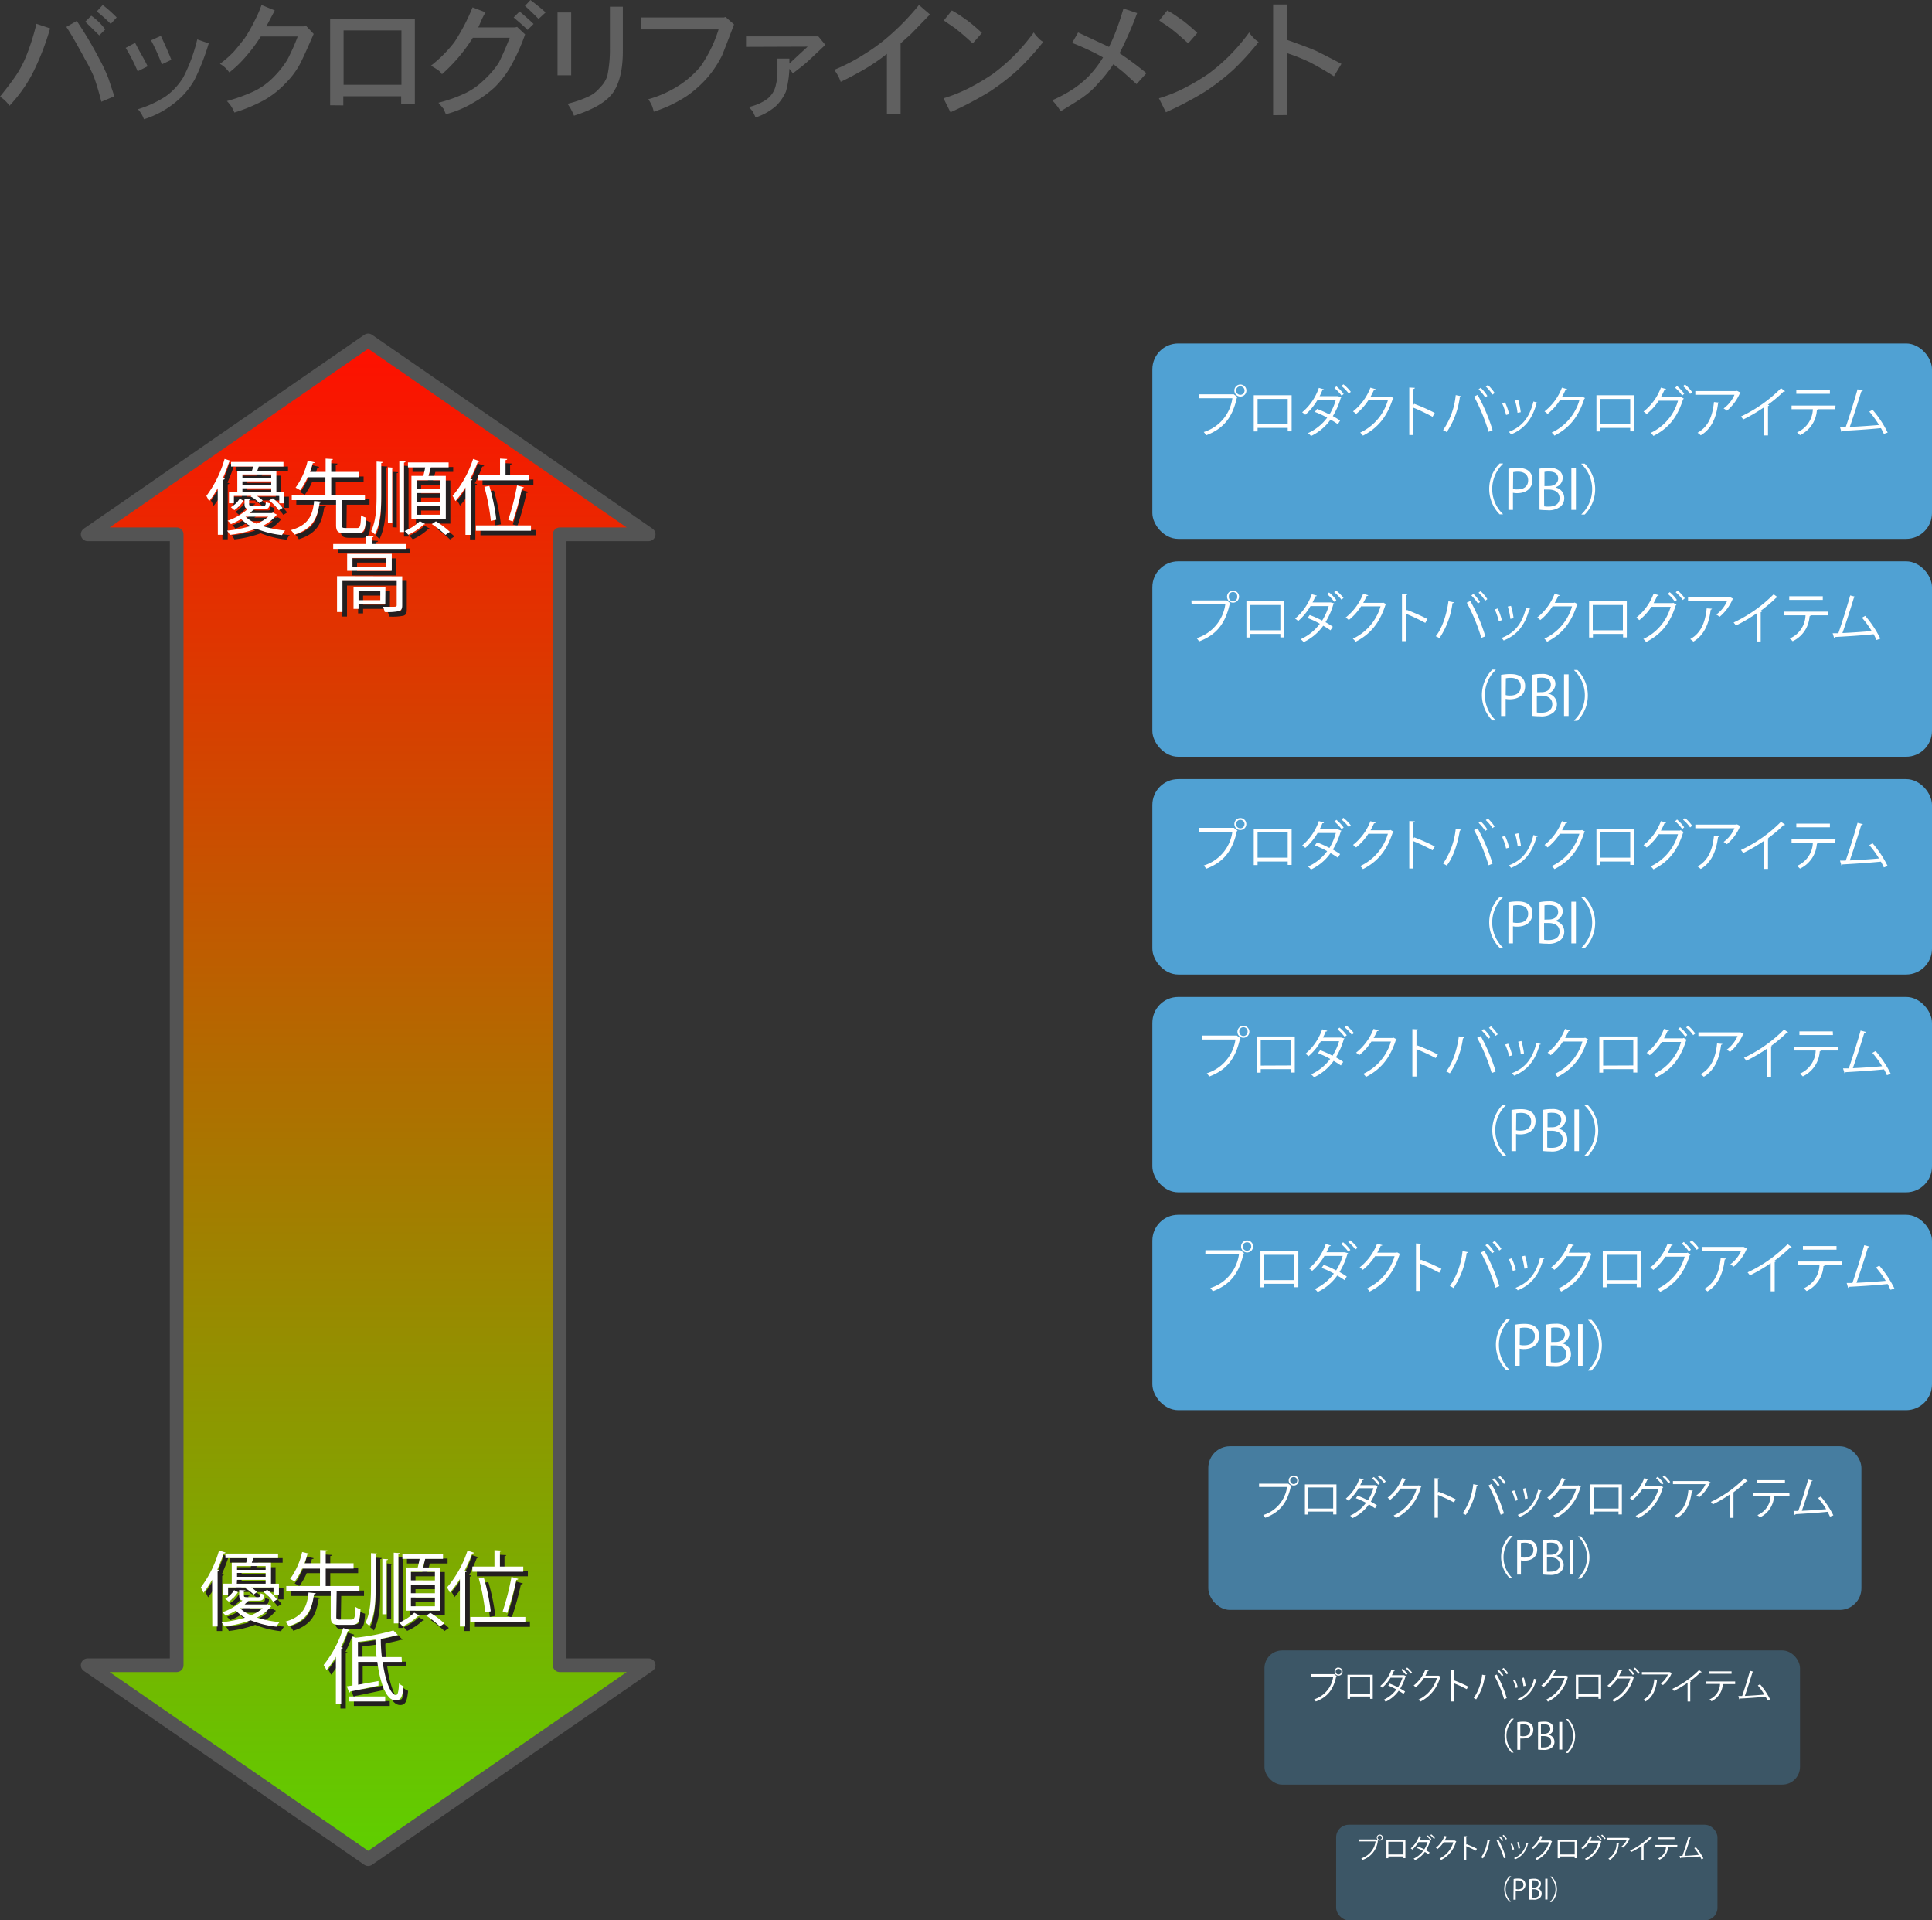 <?xml version="1.0" encoding="UTF-8"?>
<svg xmlns="http://www.w3.org/2000/svg" onmouseup="{ if(window.parent.document.onmouseup) window.parent.document.onmouseup(arguments[0]);}" viewBox="0 0 423.75 421.11" data-name="Backlog Refinement" id="Backlog_Refinement" xmlns:xlink="http://www.w3.org/1999/xlink"><rect x="0" y="0" width="423.75" height="421.11" fill="#333333" stroke="none"/><defs><style>.cls-1{fill:#606060;}.cls-2{stroke:#545454;stroke-linecap:round;stroke-linejoin:round;stroke-width:3px;fill:url(#linear-gradient);}.cls-3{fill:#231f20;}.cls-4{fill:#fff;}.cls-5,.cls-6,.cls-7{fill:#50a1d3;}.cls-6{opacity:0.68;}.cls-7{opacity:0.32;}</style><linearGradient gradientUnits="userSpaceOnUse" y2="74.65" x2="80.75" y1="407.69" x1="80.75" id="linear-gradient"><stop stop-color="#5ed000" offset="0"/><stop stop-color="#ff0f00" offset="1"/></linearGradient></defs><g data-name="jp copy" id="jp_copy"><path data-cppathid="10000" transform="translate(-1471.01 -928.33)" d="M1473.09,951.52a7.64,7.64,0,0,0-2.08-2q2.19-2.73,3.17-4.16a22.63,22.63,0,0,0,2.52-4.59,50.48,50.48,0,0,0,2.3-7.22l3,1a57.23,57.23,0,0,1-3.94,10.06A32.21,32.21,0,0,1,1473.09,951.52Zm12.47-17.29,2.29-1.31a86.75,86.75,0,0,1,4.93,8.31,35.84,35.84,0,0,1,2,4.27l1.31,3.94-2.85,1.2q-.87-3.39-1.64-5.47a32.11,32.11,0,0,0-2-3.94c-.21-.43-.76-1.43-1.64-3S1486.29,935.33,1485.56,934.23Zm8.53.55-1.31,1.31-3.07-3,1.32-1.31a13.59,13.59,0,0,1,1.58,1.31A12.28,12.28,0,0,1,1494.09,934.78Zm-1.86-3.94,1.31-1.42a29.74,29.74,0,0,1,3.06,2.74l-1.31,1.42A29.74,29.74,0,0,0,1492.23,930.84Z" class="cls-1"/><path data-cppathid="10001" transform="translate(-1471.01 -928.33)" d="M1498.57,938.83l2.08-1.1c.37.73.78,1.52,1.26,2.36s1,1.76,1.48,2.78l-2.19,1.1A36.8,36.8,0,0,0,1498.57,938.83Zm4,15.64a6.29,6.29,0,0,0-1.31-2.19,24.13,24.13,0,0,0,6.12-2.84,14.27,14.27,0,0,0,3.83-4.16,36.25,36.25,0,0,0,3.06-8.31l2.52.87a50,50,0,0,1-3.06,7.88,16.76,16.76,0,0,1-3.72,4.59A20.58,20.58,0,0,1,1502.62,954.47Zm1.53-17.28,2.19-1q1.53,3.28,2.3,5.25l-2.08,1A45.61,45.61,0,0,0,1504.15,937.19Z" class="cls-1"/><path data-cppathid="10002" transform="translate(-1471.01 -928.33)" d="M1531.28,930.62l-1.86,3.5h8.2l.44-.21,1.75,1.86q-2.52,5.79-3.17,6.89a18.13,18.13,0,0,1-3.07,4,20.3,20.3,0,0,1-4.59,3.61,36.17,36.17,0,0,1-6.56,2.74,7.37,7.37,0,0,0-1.64-2.52,39.32,39.32,0,0,0,5.79-2.08,15.21,15.21,0,0,0,4.27-3,21.05,21.05,0,0,0,3.17-3.94,44.36,44.36,0,0,0,2.3-5.14h-8.1a33.12,33.12,0,0,1-3.17,4.27,25.43,25.43,0,0,1-3.72,3.61c-.36-.44-.62-.73-.76-.88a5.76,5.76,0,0,0-1.31-1,23.74,23.74,0,0,0,3-2.63c.58-.65,1.38-1.64,2.4-2.95a32.59,32.59,0,0,0,2.19-3.83,24.72,24.72,0,0,0,1.53-3.5Z" class="cls-1"/><path data-cppathid="10003" transform="translate(-1471.01 -928.33)" d="M1543.42,951.41V932.48H1562v18.71h-3v-1.75h-12.69v2Zm15.64-4.49V935h-12.69v11.92Z" class="cls-1"/><path data-cppathid="10004" transform="translate(-1471.01 -928.33)" d="M1575.9,934.34h8.1l.43-.11,1.75,1.64a43,43,0,0,1-3.28,7.22,21.92,21.92,0,0,1-3.39,4.38,25.13,25.13,0,0,1-4.7,3.39,22.73,22.73,0,0,1-6,2.51,9.75,9.75,0,0,1-.44-1.09l-1.2-1.42a31.63,31.63,0,0,0,5.69-2,15.21,15.21,0,0,0,4.26-2.95,19.42,19.42,0,0,0,3.29-3.83c.8-1.6,1.6-3.43,2.4-5.47h-8.09a36.59,36.59,0,0,1-6.78,8,2.92,2.92,0,0,0-1-1,13.07,13.07,0,0,0-1.42-.87,28.5,28.5,0,0,0,5.14-5.15,44.39,44.39,0,0,0,4-7.65l2.84,1.09a2.36,2.36,0,0,1-.22.39,5.31,5.31,0,0,0-.32.6c-.15.29-.3.6-.44.93S1576.19,933.76,1575.9,934.34Zm7.77-2.18,1.31-1.32c1.53,1.32,2.55,2.23,3.06,2.74l-1.31,1.31Q1586,934.13,1583.67,932.16Zm7-1.1-1.53,1.42c-1.61-1.6-2.59-2.55-3-2.84l1.21-1.31C1589.06,929.64,1590.16,930.55,1590.67,931.06Z" class="cls-1"/><path data-cppathid="10005" transform="translate(-1471.01 -928.33)" d="M1593.29,944.84V931.06h3v13.78Zm3.61,8.86a11.43,11.43,0,0,0-1.42-2.62,23.24,23.24,0,0,0,4.48-1.53,7,7,0,0,0,2.63-2,6.34,6.34,0,0,0,1.64-2.63,28.56,28.56,0,0,0,.55-6.12v-9h2.84v9.73q0,5.91-2.08,9T1596.9,953.7Z" class="cls-1"/><path data-cppathid="10006" transform="translate(-1471.01 -928.33)" d="M1611.67,932.16h18.15l.33-.11,1.86,1.64q-1.86,4.92-2.62,6.78a23.67,23.67,0,0,1-3.07,4.7,25.15,25.15,0,0,1-4.59,4.16,30,30,0,0,1-7.33,3.5,7.62,7.62,0,0,0-.44-1.42,8.07,8.07,0,0,0-.76-1.32,24.75,24.75,0,0,0,5.9-2.51,21.06,21.06,0,0,0,5.58-4.71,29.65,29.65,0,0,0,3.94-8.09h-16.95Z" class="cls-1"/><path data-cppathid="10007" transform="translate(-1471.01 -928.33)" d="M1634.64,938.61v-2.3h15.86l1.53,1.86-3.83,3.61c-.73.66-1.82,1.53-3.28,2.63l-.77-1a22,22,0,0,1-.76,5,10,10,0,0,1-2.19,3.17,12.89,12.89,0,0,1-4.49,2.52,4.58,4.58,0,0,0-.27-.66,4.06,4.06,0,0,1-.27-.65,9.85,9.85,0,0,1-.88-1,11.54,11.54,0,0,0,3.5-1.42,5.18,5.18,0,0,0,2.41-3.5,11.27,11.27,0,0,0,.33-2.95v-2.74h2.62v1.1q.33-.33,4-3.72Z" class="cls-1"/><path data-cppathid="10008" transform="translate(-1471.01 -928.33)" d="M1670.84,935.77l-2.3,2.07v15.53h-3V940.14a42.06,42.06,0,0,1-5.14,3.5q-3.29,1.86-5,2.63a9.28,9.28,0,0,0-1.42-2.63,40.63,40.63,0,0,0,6.89-3.61,39.5,39.5,0,0,0,5.9-4.48,52.6,52.6,0,0,0,5.8-6.13l2.41,2.08Z" class="cls-1"/><path data-cppathid="10009" transform="translate(-1471.01 -928.33)" d="M1697.75,935.44a5.19,5.19,0,0,0,.87,1.09,4.73,4.73,0,0,0,1.2,1,59.4,59.4,0,0,1-5.57,6.12,50.32,50.32,0,0,1-6.24,4.81,77,77,0,0,1-8.53,4.49l-1.53-3.07a32.63,32.63,0,0,0,5.47-2.18,49.21,49.21,0,0,0,5.36-3.17,42.31,42.31,0,0,0,4.59-3.94A42.79,42.79,0,0,0,1697.75,935.44Zm-11.38.11-2,2.29c-1.6-1.45-2.7-2.4-3.28-2.84a5.46,5.46,0,0,0-.77-.6c-.36-.26-.76-.53-1.2-.82s-.8-.55-1.09-.77l1.75-2.19a22,22,0,0,1,2.13,1.32c.62.43,1,.73,1.26.87A41.45,41.45,0,0,1,1686.37,935.55Z" class="cls-1"/><path data-cppathid="10010" transform="translate(-1471.01 -928.33)" d="M1716.56,940a69.85,69.85,0,0,1,5.9,4.38l-2.18,2.4c-.22-.22-1.21-1.13-3-2.73l-2.07-1.64a31.67,31.67,0,0,1-3.29,4.15,17.93,17.93,0,0,1-3.28,3q-1,.76-5,3.17a12.86,12.86,0,0,0-1.86-2.41,30,30,0,0,0,4.49-2.4,21.73,21.73,0,0,0,3.5-2.85,23.83,23.83,0,0,0,3.17-4.15,52.19,52.19,0,0,0-6.78-3.18l1.31-2.29,6.78,3.17a37.53,37.53,0,0,0,1.53-3.5c.59-1.53,1.13-3.17,1.64-4.92l3,1A78.6,78.6,0,0,1,1716.56,940Z" class="cls-1"/><path data-cppathid="10011" transform="translate(-1471.01 -928.33)" d="M1745,935.44a5.19,5.19,0,0,0,.87,1.09,4.73,4.73,0,0,0,1.2,1,59.4,59.4,0,0,1-5.57,6.12,50.32,50.32,0,0,1-6.24,4.81,77,77,0,0,1-8.53,4.49l-1.53-3.07a32.63,32.63,0,0,0,5.47-2.18,49.21,49.21,0,0,0,5.36-3.17,42.31,42.31,0,0,0,4.59-3.94A42.79,42.79,0,0,0,1745,935.44Zm-11.38.11-2,2.29c-1.6-1.45-2.7-2.4-3.28-2.84a5.46,5.46,0,0,0-.77-.6c-.36-.26-.76-.53-1.2-.82s-.8-.55-1.09-.77l1.75-2.19a22,22,0,0,1,2.13,1.32c.62.43,1,.73,1.26.87A41.45,41.45,0,0,1,1733.62,935.55Z" class="cls-1"/><path data-cppathid="10012" transform="translate(-1471.01 -928.33)" d="M1750.25,953.59V929.31h3.06v7.77q4.92,1.75,6.34,2.4,1.2.56,5.58,2.85l-1.64,2.73q-2.52-1.63-5.25-3.06a41.1,41.1,0,0,0-5-2v13.56Z" class="cls-1"/><g data-name="priority arrows" id="priority_arrows"><polygon data-cppathid="10013" points="122.75 117.17 142.27 117.17 80.75 74.65 19.23 117.17 38.75 117.17 38.75 365.17 19.23 365.17 80.75 407.69 142.27 365.17 122.75 365.17 122.75 117.17" class="cls-2"/><path data-cppathid="10014" transform="translate(-1471.01 -928.33)" d="M1519.76,1036.37a20.5,20.5,0,0,1-1.89,2.88,10.76,10.76,0,0,0-.6-1.17,24.51,24.51,0,0,0,4-8.12l1.42.45c-.06.13-.18.2-.42.2a34,34,0,0,1-1.38,3.56l.41.13c0,.13-.12.2-.34.23v12.07h-1.17Zm12.15,5.38.85.44a.49.49,0,0,1-.2.16,8.06,8.06,0,0,1-3,2.32,23.44,23.44,0,0,0,5,1,4.27,4.27,0,0,0-.69,1,20.85,20.85,0,0,1-5.67-1.4,25.26,25.26,0,0,1-5.78,1.35,5.24,5.24,0,0,0-.61-.92,27.67,27.67,0,0,0,5.15-1,8.62,8.62,0,0,1-2.06-1.55,16.27,16.27,0,0,1-2.25,1.12,3,3,0,0,0-.72-.75,12.81,12.81,0,0,0,4.42-2.58c-.54-.13-.71-.43-.71-1.08v-1.19l1.35.09c0,.11-.1.2-.34.22v.88c0,.32.11.4.76.4h2.32c.45,0,.54-.09.61-.85a3.7,3.7,0,0,0,.85.29c-.09,1-.4,1.31-1.3,1.31h-2a.56.56,0,0,1-.3.11c-.24.23-.51.49-.8.72h4.85Zm-7.85-9.11h3.19a9.27,9.27,0,0,0,.27-1h-4.83v-1h11.49v1h-5.42c-.09.28-.21.64-.34,1h4.21v4.61h1.75v2.45h-1.12v-1.62h-4.91a7.43,7.43,0,0,1,1.29,1l-.73.56a8.22,8.22,0,0,0-1.93-1.44l.18-.13h-3.85v1.62h-1.08v-2.45h1.83Zm1.35,6.49a7.12,7.12,0,0,1-2,2.07l-.77-.65a5.74,5.74,0,0,0,1.95-1.87Zm6.09-4.92v-.83h-6.32v.83Zm0,1.53v-.85h-6.32v.85Zm-6.32,1.51h6.32v-.84h-6.32Zm.68,5.37a8,8,0,0,0,2.43,1.55,8.43,8.43,0,0,0,2.56-1.55Zm7.3-1.39a11,11,0,0,0-2.13-2.16l.81-.47a10.6,10.6,0,0,1,2.16,2.11Z" class="cls-3"/><path data-cppathid="10015" transform="translate(-1471.01 -928.33)" d="M1542.49,1039.34c0,.13-.14.22-.37.24-.47,3.17-1.35,5.67-5.57,7a3.78,3.78,0,0,0-.74-1c3.93-1.11,4.79-3.34,5.1-6.39Zm4.51,5.15c0,.54.12.63.84.63h2.45c.7,0,.83-.38.9-2.79a3.08,3.08,0,0,0,1.12.5c-.15,2.76-.49,3.44-1.91,3.44h-2.68c-1.55,0-2-.37-2-1.8V1039H1536v-1.19h7.38v-3.82h-3.9a14,14,0,0,1-1.64,2.85,7.61,7.61,0,0,0-1-.58,15.94,15.94,0,0,0,2.65-5.91l1.53.36c0,.13-.16.18-.4.18a18.65,18.65,0,0,1-.63,1.93h3.44v-2.92l1.59.09c0,.15-.13.24-.36.26v2.57h6.1v1.17h-6.1v3.82h7.4V1039h-5Z" class="cls-3"/><path data-cppathid="10016" transform="translate(-1471.01 -928.33)" d="M1555.63,1037.76c0,3.35-.14,6.28-1.38,8.77a5.17,5.17,0,0,0-.83-.72c1.06-2.31,1.19-5,1.19-8v-7.26l1.37.09c0,.11-.11.2-.35.24Zm1.46,6.19V1031.8l1.24.09c0,.11-.09.18-.3.21V1044Zm2.5-13.5,1.37.09c0,.11-.1.2-.34.23V1046h-1Zm5.66,13.79a.61.61,0,0,1-.34.13,12,12,0,0,1-3.37,2.23,4.55,4.55,0,0,0-.78-.81,11,11,0,0,0,3.34-2.18Zm-3-10.55h2.61c.14-.58.31-1.28.41-1.87h-3.78v-1.08h8.92v1.08h-3.91c-.13.54-.33,1.24-.52,1.87h3.81v9.47h-7.54Zm6.37,2.84v-1.89h-5.25v1.89Zm0,2.81v-1.89h-5.25v1.89Zm0,2.87v-1.93h-5.25v1.93Zm1.1,4.42a19.63,19.63,0,0,0-3-2.37l.9-.61a19.2,19.2,0,0,1,3.06,2.3Z" class="cls-3"/><path data-cppathid="10017" transform="translate(-1471.01 -928.33)" d="M1574.1,1036.21a21.27,21.27,0,0,1-2.2,3,8.09,8.09,0,0,0-.63-1.14,24.07,24.07,0,0,0,4.51-8.1l1.44.49a.4.4,0,0,1-.42.16,32.39,32.39,0,0,1-1.65,3.72l.48.13c0,.11-.12.2-.36.22v11.93h-1.17Zm2.29,8.34h12.08v1.17h-12.08Zm.45-11.06h4.84v-3.6l1.57.09c0,.14-.11.22-.36.25v3.26H1588v1.17h-11.16Zm2.5,2.4a44.75,44.75,0,0,1,1.53,7.41l-1.2.26a46.34,46.34,0,0,0-1.43-7.48Zm7.56.3c0,.13-.19.22-.41.22a60.82,60.82,0,0,1-2,7.25s-1-.32-1-.34a53.87,53.87,0,0,0,1.92-7.54Z" class="cls-3"/><path data-cppathid="10018" transform="translate(-1471.01 -928.33)" d="M1553.55,1048.62H1561v1.08h-15.91v-1.08h7.25v-1.78l1.59.1c0,.13-.11.22-.36.26Zm6.68,7.09v6.36c0,.7-.16,1.08-.72,1.28a12.28,12.28,0,0,1-3.12.19,4.74,4.74,0,0,0-.39-1.15c.73,0,1.4,0,1.89,0,1,0,1.13,0,1.13-.38v-5.28h-11.9v6.81h-1.19v-7.87Zm-12.08-4.93h9.79v3.73h-9.79Zm8.57,2.81v-1.89h-7.4v1.89Zm-.2,8.26h-5.87v1h-1.1V1058h7Zm-1.1-2.91h-4.77v2h4.77Z" class="cls-3"/><path data-cppathid="10019" transform="translate(-1471.01 -928.33)" d="M1518.76,1035.37a20.5,20.5,0,0,1-1.89,2.88,10.76,10.76,0,0,0-.6-1.17,24.51,24.51,0,0,0,4-8.12l1.42.45c-.06.13-.18.2-.42.2a34,34,0,0,1-1.38,3.56l.41.13c0,.13-.12.2-.34.23v12.07h-1.17Zm12.15,5.38.85.44a.49.49,0,0,1-.2.16,8.06,8.06,0,0,1-3,2.32,23.44,23.44,0,0,0,5,1,4.27,4.27,0,0,0-.69,1,20.85,20.85,0,0,1-5.67-1.4,25.26,25.26,0,0,1-5.78,1.35,5.24,5.24,0,0,0-.61-.92,27.67,27.67,0,0,0,5.15-1,8.62,8.62,0,0,1-2.06-1.55,16.27,16.27,0,0,1-2.25,1.12,3,3,0,0,0-.72-.75,12.81,12.81,0,0,0,4.42-2.58c-.54-.13-.71-.43-.71-1.08v-1.19l1.35.09c0,.11-.1.2-.34.22v.88c0,.32.11.4.76.4h2.32c.45,0,.54-.09.61-.85a3.7,3.7,0,0,0,.85.29c-.09,1-.4,1.31-1.3,1.31h-2a.56.56,0,0,1-.3.11c-.24.23-.51.49-.8.72h4.85Zm-7.85-9.11h3.19a9.27,9.27,0,0,0,.27-1h-4.83v-1h11.49v1h-5.42c-.09.28-.21.64-.34,1h4.21v4.61h1.75v2.45h-1.12v-1.62h-4.91a7.43,7.43,0,0,1,1.29,1l-.73.56a8.22,8.22,0,0,0-1.93-1.44l.18-.13h-3.85v1.62h-1.08v-2.45h1.83Zm1.35,6.49a7.12,7.12,0,0,1-2,2.07l-.77-.65a5.74,5.74,0,0,0,1.95-1.87Zm6.09-4.92v-.83h-6.32v.83Zm0,1.53v-.85h-6.32v.85Zm-6.32,1.51h6.32v-.84h-6.32Zm.68,5.37a8,8,0,0,0,2.43,1.55,8.43,8.43,0,0,0,2.56-1.55Zm7.3-1.39a11,11,0,0,0-2.13-2.16l.81-.47a10.6,10.6,0,0,1,2.16,2.11Z" class="cls-4"/><path data-cppathid="10020" transform="translate(-1471.01 -928.33)" d="M1541.49,1038.34c0,.13-.14.22-.37.24-.47,3.17-1.35,5.67-5.57,7a3.78,3.78,0,0,0-.74-1c3.93-1.11,4.79-3.34,5.1-6.39Zm4.51,5.15c0,.54.12.63.84.63h2.45c.7,0,.83-.38.9-2.79a3.08,3.08,0,0,0,1.12.5c-.15,2.76-.49,3.44-1.91,3.44h-2.68c-1.55,0-2-.37-2-1.8V1038H1535v-1.19h7.38v-3.82h-3.9a14,14,0,0,1-1.64,2.85,7.61,7.61,0,0,0-1-.58,15.94,15.94,0,0,0,2.65-5.91l1.53.36c0,.13-.16.18-.4.18a18.65,18.65,0,0,1-.63,1.93h3.44v-2.92l1.59.09c0,.15-.13.24-.36.26v2.57h6.1v1.17h-6.1v3.82h7.4V1038h-5Z" class="cls-4"/><path data-cppathid="10021" transform="translate(-1471.01 -928.33)" d="M1554.63,1036.76c0,3.35-.14,6.28-1.38,8.77a5.17,5.17,0,0,0-.83-.72c1.06-2.31,1.19-5,1.19-8v-7.26l1.37.09c0,.11-.11.2-.35.24Zm1.46,6.19V1030.8l1.24.09c0,.11-.09.18-.3.21V1043Zm2.5-13.5,1.37.09c0,.11-.1.2-.34.23V1045h-1Zm5.66,13.79a.61.61,0,0,1-.34.13,12,12,0,0,1-3.37,2.23,4.55,4.55,0,0,0-.78-.81,11,11,0,0,0,3.34-2.18Zm-3-10.55h2.61c.14-.58.31-1.28.41-1.87h-3.78v-1.08h8.92v1.08h-3.91c-.13.54-.33,1.24-.52,1.87h3.81v9.47h-7.54Zm6.37,2.84v-1.89h-5.25v1.89Zm0,2.81v-1.89h-5.25v1.89Zm0,2.87v-1.93h-5.25v1.93Zm1.1,4.42a19.63,19.63,0,0,0-3-2.37l.9-.61a19.2,19.2,0,0,1,3.06,2.3Z" class="cls-4"/><path data-cppathid="10022" transform="translate(-1471.01 -928.33)" d="M1573.1,1035.21a21.27,21.27,0,0,1-2.2,3,8.09,8.09,0,0,0-.63-1.14,24.07,24.07,0,0,0,4.51-8.1l1.44.49a.4.4,0,0,1-.42.16,32.39,32.39,0,0,1-1.65,3.72l.48.13c0,.11-.12.2-.36.22v11.93h-1.17Zm2.29,8.34h12.08v1.17h-12.08Zm.45-11.06h4.84v-3.6l1.57.09c0,.14-.11.22-.36.25v3.26H1587v1.17h-11.16Zm2.5,2.4a44.75,44.75,0,0,1,1.53,7.41l-1.2.26a46.34,46.34,0,0,0-1.43-7.48Zm7.56.3c0,.13-.19.22-.41.22a60.82,60.82,0,0,1-2,7.25s-1-.32-1-.34a53.87,53.87,0,0,0,1.92-7.54Z" class="cls-4"/><path data-cppathid="10023" transform="translate(-1471.01 -928.33)" d="M1552.55,1047.62H1560v1.08h-15.91v-1.08h7.25v-1.78l1.59.1c0,.13-.11.22-.36.26Zm6.68,7.09v6.36c0,.7-.16,1.08-.72,1.28a12.28,12.28,0,0,1-3.12.19,4.74,4.74,0,0,0-.39-1.15c.73,0,1.4,0,1.89,0,1,0,1.13,0,1.13-.38v-5.28h-11.9v6.81h-1.19v-7.87Zm-12.08-4.93h9.79v3.73h-9.79Zm8.57,2.81v-1.89h-7.4v1.89Zm-.2,8.26h-5.87v1h-1.1V1057h7Zm-1.1-2.91h-4.77v2h4.77Z" class="cls-4"/><path data-cppathid="10024" transform="translate(-1471.01 -928.33)" d="M1518.53,1275.74a20.5,20.5,0,0,1-1.89,2.88,9.16,9.16,0,0,0-.59-1.17,24.61,24.61,0,0,0,4-8.12l1.42.45c0,.13-.18.2-.41.2a37.48,37.48,0,0,1-1.39,3.56l.42.13c0,.12-.13.2-.35.23V1286h-1.17Zm12.16,5.38.84.43a.58.58,0,0,1-.19.17,8.12,8.12,0,0,1-3,2.32,23.08,23.08,0,0,0,5,1,4.28,4.28,0,0,0-.68,1,20.92,20.92,0,0,1-5.68-1.4,25.26,25.26,0,0,1-5.78,1.35,4.32,4.32,0,0,0-.61-.92,27.67,27.67,0,0,0,5.15-1,8.56,8.56,0,0,1-2-1.55,16.85,16.85,0,0,1-2.25,1.12,3.47,3.47,0,0,0-.72-.76,12.69,12.69,0,0,0,4.41-2.57c-.54-.13-.7-.43-.7-1.08V1278l1.35.09c0,.11-.11.2-.34.22v.88c0,.32.1.39.75.39h2.32c.45,0,.54-.09.62-.84a4.59,4.59,0,0,0,.84.29c-.09,1-.39,1.31-1.29,1.31h-2a.75.75,0,0,1-.31.11c-.23.23-.5.48-.79.72h4.84Zm-7.85-9.11H1526a8.85,8.85,0,0,0,.27-1h-4.82v-1H1533v1h-5.42c-.09.29-.22.65-.35,1h4.22v4.61h1.74v2.45H1532v-1.62h-4.92a7.09,7.09,0,0,1,1.3,1l-.74.56a7.76,7.76,0,0,0-1.93-1.44l.18-.13h-3.85v1.62H1521v-2.45h1.84Zm1.35,6.48a7,7,0,0,1-2,2.07l-.78-.64a5.59,5.59,0,0,0,1.95-1.88Zm6.08-4.91v-.83H1524v.83Zm0,1.53v-.85H1524v.85Zm-6.32,1.51h6.32v-.84H1524Zm.69,5.37a7.87,7.87,0,0,0,2.43,1.55,8.78,8.78,0,0,0,2.55-1.55Zm7.29-1.39a10.77,10.77,0,0,0-2.13-2.16l.81-.47a10.67,10.67,0,0,1,2.17,2.11Z" class="cls-3"/><path data-cppathid="10025" transform="translate(-1471.01 -928.33)" d="M1541.27,1278.71c0,.13-.15.22-.38.23-.47,3.17-1.35,5.68-5.56,7a4.07,4.07,0,0,0-.74-1c3.92-1.11,4.79-3.35,5.09-6.39Zm4.5,5.15c0,.54.13.63.85.63h2.44c.71,0,.83-.38.91-2.79a3.4,3.4,0,0,0,1.11.5c-.14,2.76-.48,3.44-1.91,3.44h-2.68c-1.55,0-1.94-.38-1.94-1.8v-5.53h-9.75v-1.18h7.39v-3.82h-3.91a13.64,13.64,0,0,1-1.64,2.84,7,7,0,0,0-1-.57,15.92,15.92,0,0,0,2.64-5.91l1.53.36c0,.13-.16.18-.39.18a19.47,19.47,0,0,1-.63,1.93h3.44v-2.92l1.58.09c0,.15-.12.23-.36.25v2.58h6.11v1.17h-6.11v3.82h7.4v1.18h-5Z" class="cls-3"/><path data-cppathid="10026" transform="translate(-1471.01 -928.33)" d="M1554.41,1277.13c0,3.34-.15,6.28-1.39,8.76a6.4,6.4,0,0,0-.83-.72c1.06-2.3,1.19-5,1.19-8v-7.26l1.37.09c0,.11-.11.2-.34.23Zm1.46,6.19v-12.15l1.24.09c0,.1-.09.18-.31.21v11.85Zm2.5-13.5,1.37.09c0,.1-.11.19-.35.23v15.18h-1Zm5.65,13.79a.52.52,0,0,1-.34.12,11.5,11.5,0,0,1-3.37,2.24,4.86,4.86,0,0,0-.77-.81,11.31,11.31,0,0,0,3.33-2.18Zm-3-10.55h2.61c.15-.58.31-1.28.42-1.88h-3.78v-1.08h8.91v1.08h-3.91c-.12.54-.32,1.25-.52,1.88h3.82v9.47H1561Zm6.38,2.84V1274h-5.26v1.89Zm0,2.81v-1.89h-5.26v1.89Zm0,2.86v-1.92h-5.26v1.92Zm1.1,4.43a20.39,20.39,0,0,0-3-2.38l.9-.61a18.35,18.35,0,0,1,3.06,2.31Z" class="cls-3"/><path data-cppathid="10027" transform="translate(-1471.01 -928.33)" d="M1572.88,1275.58a21.36,21.36,0,0,1-2.2,3,9.92,9.92,0,0,0-.63-1.13,23.88,23.88,0,0,0,4.5-8.1l1.44.48c-.07.13-.2.18-.41.17a32.46,32.46,0,0,1-1.66,3.72l.49.13c0,.11-.13.2-.36.21V1286h-1.17Zm2.28,8.33h12.08v1.17h-12.08Zm.45-11.05h4.85v-3.6l1.56.09c0,.14-.11.21-.36.25v3.26h5.12V1274h-11.17Zm2.5,2.39a45,45,0,0,1,1.54,7.42l-1.21.25a47.23,47.23,0,0,0-1.42-7.47Zm7.57.31c0,.13-.2.22-.42.22a61.89,61.89,0,0,1-2,7.25s-1-.32-1-.34a55.42,55.42,0,0,0,1.93-7.55Z" class="cls-3"/><path data-cppathid="10028" transform="translate(-1471.01 -928.33)" d="M1545.68,1292.63a20.93,20.93,0,0,1-2.06,2.95,9.75,9.75,0,0,0-.63-1.13,24.48,24.48,0,0,0,4.29-8.12l1.42.47c0,.12-.18.2-.39.18a33.69,33.69,0,0,1-1.52,3.56l.42.13c0,.11-.13.2-.36.23V1303h-1.17Zm14.47,1.14h-4.21c.56,4,1.71,7.23,2.92,7.25.41,0,.59-.75.66-2.54a3.09,3.09,0,0,0,1,.63c-.22,2.42-.65,3.12-1.75,3.12-2,0-3.39-3.73-4-8.46h-4.21v5l4.47-.8,0,1c-2.29.49-4.65,1-6.19,1.28a.3.3,0,0,1-.24.25l-.52-1.37,1.24-.19v-10.72l.7.24a47.89,47.89,0,0,0,8.27-1.59l1,1a.27.27,0,0,1-.19.06.5.5,0,0,1-.17,0c-.83.25-1.91.49-3.08.72a.42.42,0,0,1-.32.14,36.08,36.08,0,0,0,.23,3.93h4.34Zm-11.52,8.67v-1.09h7.87v1.09Zm1.89-9.79h4.09c-.15-1.23-.22-2.52-.25-3.8-1.26.2-2.6.38-3.84.52Z" class="cls-3"/><path data-cppathid="10029" transform="translate(-1471.01 -928.33)" d="M1517.53,1274.74a20.5,20.5,0,0,1-1.89,2.88,9.16,9.16,0,0,0-.59-1.17,24.61,24.61,0,0,0,4-8.12l1.42.45c0,.13-.18.2-.41.2a37.48,37.48,0,0,1-1.39,3.56l.42.13c0,.12-.13.2-.35.23V1285h-1.17Zm12.16,5.38.84.43a.58.58,0,0,1-.19.17,8.12,8.12,0,0,1-3,2.32,23.08,23.08,0,0,0,5,1,4.28,4.28,0,0,0-.68,1,20.92,20.92,0,0,1-5.68-1.4,25.26,25.26,0,0,1-5.78,1.35,4.32,4.32,0,0,0-.61-.92,27.67,27.67,0,0,0,5.15-1,8.56,8.56,0,0,1-2-1.55,16.85,16.85,0,0,1-2.25,1.12,3.47,3.47,0,0,0-.72-.76,12.69,12.69,0,0,0,4.41-2.57c-.54-.13-.7-.43-.7-1.08V1277l1.35.09c0,.11-.11.2-.34.22v.88c0,.32.1.39.75.39h2.32c.45,0,.54-.09.62-.84a4.59,4.59,0,0,0,.84.29c-.09,1-.39,1.31-1.29,1.31h-2a.75.75,0,0,1-.31.11c-.23.23-.5.48-.79.72h4.84Zm-7.85-9.11H1525a8.85,8.85,0,0,0,.27-1h-4.82v-1H1532v1h-5.42c-.09.29-.22.65-.35,1h4.22v4.61h1.74v2.45H1531v-1.62h-4.92a7.09,7.09,0,0,1,1.3,1l-.74.56a7.76,7.76,0,0,0-1.93-1.44l.18-.13h-3.85v1.62H1520v-2.45h1.84Zm1.35,6.48a7,7,0,0,1-2,2.07l-.78-.64a5.59,5.59,0,0,0,1.95-1.88Zm6.08-4.91v-.83H1523v.83Zm0,1.53v-.85H1523v.85Zm-6.32,1.51h6.32v-.84H1523Zm.69,5.37a7.87,7.87,0,0,0,2.43,1.55,8.78,8.78,0,0,0,2.55-1.55Zm7.29-1.39a10.77,10.77,0,0,0-2.13-2.16l.81-.47a10.67,10.67,0,0,1,2.17,2.11Z" class="cls-4"/><path data-cppathid="10030" transform="translate(-1471.01 -928.33)" d="M1540.27,1277.71c0,.13-.15.22-.38.23-.47,3.17-1.35,5.68-5.56,7a4.07,4.07,0,0,0-.74-1c3.92-1.11,4.79-3.35,5.09-6.39Zm4.5,5.15c0,.54.13.63.85.63h2.44c.71,0,.83-.38.91-2.79a3.4,3.4,0,0,0,1.11.5c-.14,2.76-.48,3.44-1.91,3.44h-2.68c-1.55,0-1.94-.38-1.94-1.8v-5.53h-9.75v-1.18h7.39v-3.82h-3.91a13.64,13.64,0,0,1-1.64,2.84,7,7,0,0,0-1-.57,15.92,15.92,0,0,0,2.64-5.91l1.53.36c0,.13-.16.18-.39.18a19.47,19.47,0,0,1-.63,1.93h3.44v-2.92l1.58.09c0,.15-.12.23-.36.25v2.58h6.11v1.17h-6.11v3.82h7.4v1.18h-5Z" class="cls-4"/><path data-cppathid="10031" transform="translate(-1471.01 -928.33)" d="M1553.41,1276.13c0,3.34-.15,6.28-1.39,8.76a6.4,6.4,0,0,0-.83-.72c1.06-2.3,1.19-5,1.19-8v-7.26l1.37.09c0,.11-.11.2-.34.23Zm1.46,6.19v-12.15l1.24.09c0,.1-.09.18-.31.21v11.85Zm2.5-13.5,1.37.09c0,.1-.11.19-.35.23v15.18h-1Zm5.65,13.79a.52.52,0,0,1-.34.12,11.5,11.5,0,0,1-3.37,2.24,4.86,4.86,0,0,0-.77-.81,11.31,11.31,0,0,0,3.33-2.18Zm-3-10.55h2.61c.15-.58.31-1.28.42-1.88h-3.78v-1.08h8.91v1.08h-3.91c-.12.54-.32,1.25-.52,1.88h3.82v9.47H1560Zm6.38,2.84V1273h-5.26v1.89Zm0,2.81v-1.89h-5.26v1.89Zm0,2.86v-1.92h-5.26v1.92Zm1.1,4.43a20.39,20.39,0,0,0-3-2.38l.9-.61a18.35,18.35,0,0,1,3.06,2.31Z" class="cls-4"/><path data-cppathid="10032" transform="translate(-1471.01 -928.33)" d="M1571.88,1274.58a21.36,21.36,0,0,1-2.2,3,9.92,9.92,0,0,0-.63-1.13,23.88,23.88,0,0,0,4.5-8.1l1.44.48c-.07.13-.2.18-.41.17a32.46,32.46,0,0,1-1.66,3.72l.49.13c0,.11-.13.2-.36.21V1285h-1.17Zm2.28,8.33h12.08v1.17h-12.08Zm.45-11.05h4.85v-3.6l1.56.09c0,.14-.11.21-.36.25v3.26h5.12V1273h-11.17Zm2.5,2.39a45,45,0,0,1,1.54,7.42l-1.21.25a47.23,47.23,0,0,0-1.42-7.47Zm7.57.31c0,.13-.2.22-.42.22a61.89,61.89,0,0,1-2,7.25s-1-.32-1-.34a55.42,55.42,0,0,0,1.93-7.55Z" class="cls-4"/><path data-cppathid="10033" transform="translate(-1471.01 -928.33)" d="M1544.68,1291.63a20.93,20.93,0,0,1-2.06,2.95,9.75,9.75,0,0,0-.63-1.13,24.48,24.48,0,0,0,4.29-8.12l1.42.47c0,.12-.18.2-.39.18a33.69,33.69,0,0,1-1.52,3.56l.42.13c0,.11-.13.2-.36.23V1302h-1.17Zm14.47,1.14h-4.21c.56,4,1.71,7.23,2.92,7.25.41,0,.59-.75.66-2.54a3.09,3.09,0,0,0,1,.63c-.22,2.42-.65,3.12-1.75,3.12-2,0-3.39-3.73-4-8.46h-4.21v5l4.47-.8,0,1c-2.29.49-4.65,1-6.19,1.28a.3.3,0,0,1-.24.25l-.52-1.37,1.24-.19v-10.72l.7.24a47.89,47.89,0,0,0,8.27-1.59l1,1a.27.27,0,0,1-.19.06.5.5,0,0,1-.17,0c-.83.25-1.91.49-3.08.72a.42.42,0,0,1-.32.14,36.08,36.08,0,0,0,.23,3.93h4.34Zm-11.52,8.67v-1.09h7.87v1.09Zm1.89-9.79h4.09c-.15-1.23-.22-2.52-.25-3.8-1.26.2-2.6.38-3.84.52Z" class="cls-4"/></g><g id="PBIs"><rect data-cppathid="10034" rx="5.67" height="42.85" width="171" y="123.09" x="252.75" class="cls-5"/><rect data-cppathid="10035" rx="5.67" height="42.85" width="171" y="75.32" x="252.75" class="cls-5"/><rect data-cppathid="10036" rx="5.67" height="42.85" width="171" y="170.85" x="252.75" class="cls-5"/><rect data-cppathid="10037" rx="5.67" height="42.85" width="171" y="218.62" x="252.75" class="cls-5"/><rect data-cppathid="10038" rx="5.67" height="42.85" width="171" y="266.39" x="252.75" class="cls-5"/><rect data-cppathid="10039" rx="4.75" height="35.89" width="143.25" y="317.15" x="265.02" class="cls-6"/><rect data-cppathid="10040" rx="3.89" height="29.43" width="117.46" y="361.92" x="277.34" class="cls-7"/><path data-cppathid="10041" transform="translate(-1471.01 -928.33)" d="M1733.93,1014.8h7.62l.08,0,.81.62a.27.27,0,0,1-.14.11c-1,4.51-3.06,6.86-6.73,8.25a4.74,4.74,0,0,0-.54-.71,9,9,0,0,0,6.28-7.41h-7.38Zm9.14-2.15a1.32,1.32,0,1,1-1.32,1.32A1.31,1.31,0,0,1,1743.07,1012.65Zm.91,1.32a.92.92,0,0,0-.91-.92.93.93,0,1,0,.91.92Z" class="cls-4"/><path data-cppathid="10042" transform="translate(-1471.01 -928.33)" d="M1754.31,1015v7.92h-.86v-.76h-6.61v.78H1746V1015Zm-.86,6.36v-5.55h-6.61v5.55Z" class="cls-4"/><path data-cppathid="10043" transform="translate(-1471.01 -928.33)" d="M1765.23,1015.44c0,.07-.07.09-.14.13a16.21,16.21,0,0,1-1.74,4c.51.3,1.15.67,1.59,1l-.5.78a15.7,15.7,0,0,0-1.6-1,11,11,0,0,1-4.3,3.6,2.33,2.33,0,0,0-.65-.64,10.75,10.75,0,0,0,4.21-3.39,18.55,18.55,0,0,0-2.69-1.26l.47-.66a22.17,22.17,0,0,1,2.72,1.22A12.36,12.36,0,0,0,1764,1016h-4a12.77,12.77,0,0,1-2.7,3.28,5.38,5.38,0,0,0-.68-.54,12.15,12.15,0,0,0,3.66-5.35l1.12.32a.31.31,0,0,1-.34.16,13.09,13.09,0,0,1-.61,1.33h3.89l.1,0Zm-1.1-2.39a8.94,8.94,0,0,1,1.59,1.68l-.45.37a9.9,9.9,0,0,0-1.58-1.68Zm1.53-.44a9.39,9.39,0,0,1,1.63,1.65l-.46.36a9.08,9.08,0,0,0-1.59-1.64Z" class="cls-4"/><path data-cppathid="10044" transform="translate(-1471.01 -928.33)" d="M1776.67,1015.63a1,1,0,0,1-.18.17c-1.26,3.88-3.23,6.38-6.54,8.06a2.88,2.88,0,0,0-.61-.66,11.32,11.32,0,0,0,6.08-7.1h-4.28a12.33,12.33,0,0,1-2.69,3,4.29,4.29,0,0,0-.68-.55,12.17,12.17,0,0,0,3.82-5.21l1.14.33c0,.12-.19.15-.35.15-.24.53-.49,1-.76,1.51h4.22l.14-.07Z" class="cls-4"/><path data-cppathid="10045" transform="translate(-1471.01 -928.33)" d="M1785.22,1019.73a41.29,41.29,0,0,0-4.21-2v6h-.9v-10.42l1.22.07c0,.13-.11.22-.32.25v3.51l.18-.26a41.26,41.26,0,0,1,4.51,2Z" class="cls-4"/><path data-cppathid="10046" transform="translate(-1471.01 -928.33)" d="M1791.51,1015.22c0,.1-.13.17-.31.18a18,18,0,0,1-2.88,7.69,3.61,3.61,0,0,0-.8-.43,16.38,16.38,0,0,0,2.78-7.69Zm6,7.8a41.37,41.37,0,0,0-3.19-7.73l.78-.37a39,39,0,0,1,3.28,7.75Zm-1.74-9.65a8.72,8.72,0,0,1,1.46,1.78l-.46.33a9.6,9.6,0,0,0-1.46-1.77Zm1.58-.62a9.88,9.88,0,0,1,1.48,1.76l-.47.35a9.35,9.35,0,0,0-1.47-1.76Z" class="cls-4"/><path data-cppathid="10047" transform="translate(-1471.01 -928.33)" d="M1801.11,1016.56a13,13,0,0,1,.9,2.58l-.67.18a13.28,13.28,0,0,0-.87-2.55Zm7.16.09c0,.11-.14.13-.25.12-.93,3.5-2.7,5.65-5.6,6.82a2.93,2.93,0,0,0-.47-.55c2.87-1.13,4.51-3.09,5.39-6.67ZM1804,1016a16,16,0,0,1,.56,2.72l-.71.13a14.77,14.77,0,0,0-.56-2.7Z" class="cls-4"/><path data-cppathid="10048" transform="translate(-1471.01 -928.33)" d="M1818.67,1015.63a1,1,0,0,1-.18.17c-1.26,3.88-3.23,6.38-6.54,8.06a2.88,2.88,0,0,0-.61-.66,11.32,11.32,0,0,0,6.08-7.1h-4.28a12.33,12.33,0,0,1-2.69,3,4.29,4.29,0,0,0-.68-.55,12.17,12.17,0,0,0,3.82-5.21l1.14.33c0,.12-.19.15-.35.15a16.37,16.37,0,0,1-.76,1.51h4.22l.14-.07Z" class="cls-4"/><path data-cppathid="10049" transform="translate(-1471.01 -928.33)" d="M1829.43,1015v7.92h-.86v-.76H1822v.78h-.84V1015Zm-.86,6.36v-5.55H1822v5.55Z" class="cls-4"/><path data-cppathid="10050" transform="translate(-1471.01 -928.33)" d="M1840.33,1015.74a.77.77,0,0,1-.18.18c-1.27,4-3.24,6.37-6.49,8a2.86,2.86,0,0,0-.61-.66,11.11,11.11,0,0,0,6-7.06h-4.23a12.19,12.19,0,0,1-2.65,2.92,4.89,4.89,0,0,0-.68-.54,12,12,0,0,0,3.81-5.25l1.12.31c0,.12-.18.17-.33.16-.24.54-.52,1.11-.79,1.59h4.17l.14-.07Zm-1.49-2.76a9.18,9.18,0,0,1,1.57,1.7l-.44.38a8.84,8.84,0,0,0-1.55-1.7Zm1.74-.35a9.18,9.18,0,0,1,1.57,1.7l-.44.38a8.78,8.78,0,0,0-1.55-1.7Z" class="cls-4"/><path data-cppathid="10051" transform="translate(-1471.01 -928.33)" d="M1852.78,1014.44a.25.25,0,0,1-.15.11,10.28,10.28,0,0,1-2.85,3.84,4.65,4.65,0,0,0-.73-.49,7.27,7.27,0,0,0,2.39-3h-8.59v-.81h9l.14-.06Zm-4.67,2.18c0,.1-.12.18-.28.21-.35,2.83-1.32,5.53-3.79,6.95a6,6,0,0,0-.71-.55c2.45-1.34,3.32-3.85,3.61-6.74Z" class="cls-4"/><path data-cppathid="10052" transform="translate(-1471.01 -928.33)" d="M1862.54,1014.12a.27.27,0,0,1-.23.09h-.12a28.81,28.81,0,0,1-3.42,2.87,2.93,2.93,0,0,1,.29.13.33.33,0,0,1-.27.16v6.44h-.87v-6.17a35.33,35.33,0,0,1-4.57,2.68,4.09,4.09,0,0,0-.5-.66,30.51,30.51,0,0,0,8.79-6.2Z" class="cls-4"/><path data-cppathid="10053" transform="translate(-1471.01 -928.33)" d="M1873.55,1018.06h-4l.2.06c0,.08-.1.14-.24.15a6.51,6.51,0,0,1-3.7,5.48,6.33,6.33,0,0,0-.65-.6,5.72,5.72,0,0,0,3.47-5.09h-4.67v-.8h9.64Zm-1.18-3.38H1865v-.8h7.37Z" class="cls-4"/><path data-cppathid="10054" transform="translate(-1471.01 -928.33)" d="M1884.2,1023.48c-.18-.4-.4-.84-.64-1.27-2.49.27-6.59.52-8.43.61a.33.33,0,0,1-.23.24l-.32-1.07,1.26,0c.79-2.31,1.93-5.89,2.59-8.29l1.16.31c0,.11-.16.17-.34.17-.66,2.21-1.7,5.42-2.52,7.77,2-.08,4.83-.29,6.41-.43a20.83,20.83,0,0,0-2.13-2.93l.72-.4a23.39,23.39,0,0,1,3.31,5Z" class="cls-4"/><path data-cppathid="10055" transform="translate(-1471.01 -928.33)" d="M1800.65,1030.06a7.61,7.61,0,0,0,0,11v.06h-.72a7.94,7.94,0,0,1,0-11.16h.72Z" class="cls-4"/><path data-cppathid="10056" transform="translate(-1471.01 -928.33)" d="M1801.86,1031.12a11.18,11.18,0,0,1,2.07-.18c3,0,3.19,1.89,3.19,2.61,0,2.15-1.71,2.92-3.33,2.92a3.9,3.9,0,0,1-.94-.09v3.76h-1Zm1,4.44a3.82,3.82,0,0,0,1,.09c1.44,0,2.32-.72,2.32-2s-.94-1.88-2.18-1.88a5.16,5.16,0,0,0-1.1.1Z" class="cls-4"/><path data-cppathid="10057" transform="translate(-1471.01 -928.33)" d="M1812.21,1035.24a2.35,2.35,0,0,1,1.89,2.31,2.42,2.42,0,0,1-.74,1.8,4.15,4.15,0,0,1-3,.86,14.74,14.74,0,0,1-1.69-.1v-9a9.73,9.73,0,0,1,2-.19,3.54,3.54,0,0,1,2.41.67,2,2,0,0,1,.68,1.58,2.19,2.19,0,0,1-1.55,2Zm-1.45-.33c1.21,0,2-.7,2-1.63v0c0-1.07-.79-1.54-2-1.54a4.31,4.31,0,0,0-1,.08v3.11Zm-1.07,4.45a5.13,5.13,0,0,0,1,.06c1.26,0,2.38-.49,2.38-1.87s-1.18-1.87-2.4-1.87h-1Z" class="cls-4"/><path data-cppathid="10058" transform="translate(-1471.01 -928.33)" d="M1815.66,1031h1v9.14h-1Z" class="cls-4"/><path data-cppathid="10059" transform="translate(-1471.01 -928.33)" d="M1817.87,1041.1a7.61,7.61,0,0,0,0-11V1030h.72a7.94,7.94,0,0,1,0,11.16h-.72Z" class="cls-4"/><rect data-cppathid="10060" rx="2.77" height="20.96" width="83.64" y="400.15" x="293.06" class="cls-7"/><path data-cppathid="10061" transform="translate(-1471.01 -928.33)" d="M1732.32,1060H1740l.07,0,.82.63a.35.35,0,0,1-.15.11c-1,4.51-3.06,6.86-6.73,8.25a4.74,4.74,0,0,0-.54-.71,9.07,9.07,0,0,0,6.29-7.41h-7.39Zm9.14-2.15a1.32,1.32,0,1,1-1.32,1.32A1.32,1.32,0,0,1,1741.46,1057.85Zm.91,1.32a.92.92,0,1,0-1.83,0,.92.92,0,1,0,1.83,0Z" class="cls-4"/><path data-cppathid="10062" transform="translate(-1471.01 -928.33)" d="M1752.7,1060.19v7.92h-.86v-.76h-6.61v.78h-.84v-7.94Zm-.86,6.36V1061h-6.61v5.55Z" class="cls-4"/><path data-cppathid="10063" transform="translate(-1471.01 -928.33)" d="M1763.62,1060.64c0,.07-.07.09-.14.13a15.84,15.84,0,0,1-1.74,4c.52.3,1.15.67,1.6,1l-.51.78a16.71,16.71,0,0,0-1.59-1,11.11,11.11,0,0,1-4.31,3.6,2.33,2.33,0,0,0-.65-.64,10.75,10.75,0,0,0,4.21-3.39,18.45,18.45,0,0,0-2.68-1.26l.46-.66a22.28,22.28,0,0,1,2.73,1.22,12.88,12.88,0,0,0,1.44-3.18h-4a12.77,12.77,0,0,1-2.7,3.28,5.26,5.26,0,0,0-.67-.54,12.15,12.15,0,0,0,3.66-5.35l1.11.32a.3.3,0,0,1-.33.16,13.21,13.21,0,0,1-.62,1.33h3.89l.11,0Zm-1.1-2.39a9.34,9.34,0,0,1,1.6,1.68l-.46.37a9.83,9.83,0,0,0-1.57-1.68Zm1.53-.44a9.46,9.46,0,0,1,1.64,1.65l-.47.36a9.37,9.37,0,0,0-1.58-1.64Z" class="cls-4"/><path data-cppathid="10064" transform="translate(-1471.01 -928.33)" d="M1775.06,1060.83a1,1,0,0,1-.18.17c-1.26,3.88-3.23,6.38-6.54,8.06a2.88,2.88,0,0,0-.61-.66,11.29,11.29,0,0,0,6.08-7.1h-4.28a12.13,12.13,0,0,1-2.69,3,3.88,3.88,0,0,0-.68-.55,12.27,12.27,0,0,0,3.83-5.21l1.14.33c-.05.12-.2.15-.35.15a16.42,16.42,0,0,1-.77,1.51h4.22l.15-.07Z" class="cls-4"/><path data-cppathid="10065" transform="translate(-1471.01 -928.33)" d="M1783.62,1064.93a43.38,43.38,0,0,0-4.21-2v6h-.9v-10.42l1.21.07c0,.13-.11.22-.31.25v3.51l.18-.26a43,43,0,0,1,4.51,2Z" class="cls-4"/><path data-cppathid="10066" transform="translate(-1471.01 -928.33)" d="M1789.91,1060.42c0,.1-.13.17-.32.18a18,18,0,0,1-2.87,7.69,3.3,3.3,0,0,0-.81-.43c1.35-1.63,2.4-4.68,2.79-7.69Zm6,7.8a40.7,40.7,0,0,0-3.19-7.73l.78-.37a39,39,0,0,1,3.29,7.75Zm-1.74-9.65a8.72,8.72,0,0,1,1.46,1.78l-.45.33a10.1,10.1,0,0,0-1.46-1.77Zm1.58-.62a9.88,9.88,0,0,1,1.48,1.76l-.47.35a9.29,9.29,0,0,0-1.46-1.76Z" class="cls-4"/><path data-cppathid="10067" transform="translate(-1471.01 -928.33)" d="M1799.51,1061.76a13.71,13.71,0,0,1,.9,2.58l-.67.18a14.08,14.08,0,0,0-.88-2.55Zm7.16.09c0,.11-.15.13-.25.12-.94,3.5-2.7,5.65-5.61,6.82a3.27,3.27,0,0,0-.46-.55c2.86-1.13,4.51-3.09,5.38-6.67Zm-4.25-.66a17.14,17.14,0,0,1,.57,2.72l-.71.13a14,14,0,0,0-.57-2.7Z" class="cls-4"/><path data-cppathid="10068" transform="translate(-1471.01 -928.33)" d="M1817.06,1060.83a1,1,0,0,1-.18.17c-1.26,3.88-3.23,6.38-6.54,8.06a2.88,2.88,0,0,0-.61-.66,11.26,11.26,0,0,0,6.08-7.1h-4.28a12.13,12.13,0,0,1-2.69,3,3.88,3.88,0,0,0-.68-.55,12.27,12.27,0,0,0,3.83-5.21l1.14.33c-.05.12-.2.15-.35.15a16.42,16.42,0,0,1-.77,1.51h4.22l.15-.07Z" class="cls-4"/><path data-cppathid="10069" transform="translate(-1471.01 -928.33)" d="M1827.82,1060.19v7.92H1827v-.76h-6.61v.78h-.84v-7.94Zm-.86,6.36V1061h-6.61v5.55Z" class="cls-4"/><path data-cppathid="10070" transform="translate(-1471.01 -928.33)" d="M1838.72,1060.94a.77.77,0,0,1-.18.18c-1.27,4-3.24,6.36-6.49,8a2.86,2.86,0,0,0-.61-.66,11.11,11.11,0,0,0,6-7.06h-4.23a12,12,0,0,1-2.65,2.92,4.64,4.64,0,0,0-.67-.54,12,12,0,0,0,3.8-5.25l1.13.31c0,.12-.18.17-.34.16a16.81,16.81,0,0,1-.79,1.59h4.17l.15-.07Zm-1.49-2.76a8.54,8.54,0,0,1,1.57,1.7l-.44.38a8.84,8.84,0,0,0-1.55-1.7Zm1.74-.35a8.54,8.54,0,0,1,1.57,1.7l-.44.38a8.47,8.47,0,0,0-1.55-1.7Z" class="cls-4"/><path data-cppathid="10071" transform="translate(-1471.01 -928.33)" d="M1851.18,1059.64a.31.31,0,0,1-.16.11,10.37,10.37,0,0,1-2.84,3.84,5.17,5.17,0,0,0-.73-.49,7.24,7.24,0,0,0,2.38-3h-8.58v-.81h9l.13-.06Zm-4.68,2.18c0,.1-.12.18-.28.21-.34,2.83-1.32,5.53-3.79,7a6.82,6.82,0,0,0-.7-.55c2.44-1.34,3.32-3.85,3.61-6.74Z" class="cls-4"/><path data-cppathid="10072" transform="translate(-1471.01 -928.33)" d="M1860.93,1059.32a.27.27,0,0,1-.23.09h-.12a28.69,28.69,0,0,1-3.41,2.87c.09,0,.23.11.28.13a.32.32,0,0,1-.26.16V1069h-.88v-6.17a34.66,34.66,0,0,1-4.57,2.68,3.58,3.58,0,0,0-.5-.66,30.7,30.7,0,0,0,8.79-6.2Z" class="cls-4"/><path data-cppathid="10073" transform="translate(-1471.01 -928.33)" d="M1872,1063.26h-4.06l.21.06a.27.27,0,0,1-.24.15,6.52,6.52,0,0,1-3.71,5.48,4.76,4.76,0,0,0-.65-.6,5.7,5.7,0,0,0,3.47-5.09h-4.67v-.8H1872Zm-1.19-3.38h-7.36v-.8h7.36Z" class="cls-4"/><path data-cppathid="10074" transform="translate(-1471.01 -928.33)" d="M1882.59,1068.68c-.18-.4-.39-.84-.63-1.27-2.5.27-6.6.52-8.44.61a.32.32,0,0,1-.22.24l-.33-1.07,1.26,0c.79-2.31,1.93-5.89,2.59-8.29l1.17.31a.35.35,0,0,1-.35.17c-.66,2.21-1.69,5.42-2.52,7.77,2-.08,4.83-.29,6.42-.43a21.7,21.7,0,0,0-2.14-2.93l.72-.41a23.7,23.7,0,0,1,3.31,5Z" class="cls-4"/><path data-cppathid="10075" transform="translate(-1471.01 -928.33)" d="M1799.05,1075.26a7.59,7.59,0,0,0,0,11v.06h-.72a7.94,7.94,0,0,1,0-11.16h.72Z" class="cls-4"/><path data-cppathid="10076" transform="translate(-1471.01 -928.33)" d="M1800.25,1076.32a11.3,11.3,0,0,1,2.08-.18c3,0,3.19,1.89,3.19,2.61,0,2.15-1.72,2.92-3.34,2.92a3.81,3.81,0,0,1-.93-.09v3.76h-1Zm1,4.43a3.28,3.28,0,0,0,1,.1c1.44,0,2.31-.72,2.31-2s-.93-1.88-2.18-1.88a5.05,5.05,0,0,0-1.09.1Z" class="cls-4"/><path data-cppathid="10077" transform="translate(-1471.01 -928.33)" d="M1810.61,1080.44a2.35,2.35,0,0,1,1.88,2.31,2.38,2.38,0,0,1-.73,1.79,4.13,4.13,0,0,1-3,.87,14.9,14.9,0,0,1-1.69-.1v-9a9.88,9.88,0,0,1,2-.19,3.52,3.52,0,0,1,2.41.67,2,2,0,0,1,.68,1.58,2.19,2.19,0,0,1-1.54,2Zm-1.45-.33c1.21,0,2-.7,2-1.63v0c0-1.08-.8-1.54-2-1.54a4.25,4.25,0,0,0-1,.08v3.11Zm-1.07,4.45a6,6,0,0,0,1,.06c1.26,0,2.39-.5,2.39-1.87s-1.19-1.88-2.4-1.88h-1Z" class="cls-4"/><path data-cppathid="10078" transform="translate(-1471.01 -928.33)" d="M1814.05,1076.2h1v9.14h-1Z" class="cls-4"/><path data-cppathid="10079" transform="translate(-1471.01 -928.33)" d="M1816.26,1086.3a7.59,7.59,0,0,0,0-11v-.06h.72a7.94,7.94,0,0,1,0,11.16h-.72Z" class="cls-4"/><path data-cppathid="10080" transform="translate(-1471.01 -928.33)" d="M1733.93,1109.86h7.62l.08,0,.81.62a.23.23,0,0,1-.14.11c-1,4.51-3.06,6.86-6.73,8.25a5.31,5.31,0,0,0-.54-.71,9,9,0,0,0,6.28-7.41h-7.38Zm9.14-2.14a1.31,1.31,0,1,1-1.32,1.32A1.3,1.3,0,0,1,1743.07,1107.72Zm.91,1.32a.92.92,0,0,0-.91-.93.93.93,0,1,0,.91.93Z" class="cls-4"/><path data-cppathid="10081" transform="translate(-1471.01 -928.33)" d="M1754.31,1110.06V1118h-.86v-.75h-6.61v.78H1746v-7.94Zm-.86,6.35v-5.55h-6.61v5.55Z" class="cls-4"/><path data-cppathid="10082" transform="translate(-1471.01 -928.33)" d="M1765.23,1110.5c0,.07-.07.1-.14.13a16.21,16.21,0,0,1-1.74,4c.51.3,1.15.67,1.59,1l-.5.78a17.62,17.62,0,0,0-1.6-1,10.92,10.92,0,0,1-4.3,3.6,2.48,2.48,0,0,0-.65-.64,10.75,10.75,0,0,0,4.21-3.39,19.67,19.67,0,0,0-2.69-1.26l.47-.66a22.17,22.17,0,0,1,2.72,1.22A12.3,12.3,0,0,0,1764,1111h-4a12.71,12.71,0,0,1-2.7,3.27,6.46,6.46,0,0,0-.68-.54,12.15,12.15,0,0,0,3.66-5.35l1.12.32c0,.14-.19.17-.34.16a13.09,13.09,0,0,1-.61,1.33h3.89l.1,0Zm-1.1-2.39a9.59,9.59,0,0,1,1.59,1.68l-.45.37a9.9,9.9,0,0,0-1.58-1.68Zm1.53-.44a9.39,9.39,0,0,1,1.63,1.65l-.46.36a9.08,9.08,0,0,0-1.59-1.64Z" class="cls-4"/><path data-cppathid="10083" transform="translate(-1471.01 -928.33)" d="M1776.67,1110.69a1,1,0,0,1-.18.17c-1.26,3.89-3.23,6.38-6.54,8.06a2.88,2.88,0,0,0-.61-.66,11.27,11.27,0,0,0,6.08-7.1h-4.28a12.33,12.33,0,0,1-2.69,3,4.92,4.92,0,0,0-.68-.55,12.11,12.11,0,0,0,3.82-5.21l1.14.33c0,.12-.19.15-.35.15-.24.53-.49,1-.76,1.52h4.22l.14-.08Z" class="cls-4"/><path data-cppathid="10084" transform="translate(-1471.01 -928.33)" d="M1785.22,1114.79a41.29,41.29,0,0,0-4.21-2v6h-.9v-10.42l1.22.07c0,.14-.11.22-.32.26v3.5l.18-.25a39.41,39.41,0,0,1,4.51,2Z" class="cls-4"/><path data-cppathid="10085" transform="translate(-1471.01 -928.33)" d="M1791.51,1110.28c0,.1-.13.17-.31.18-.48,2.88-1.47,5.92-2.88,7.69a3.61,3.61,0,0,0-.8-.43,16.38,16.38,0,0,0,2.78-7.69Zm6,7.8a41,41,0,0,0-3.19-7.72l.78-.38a39,39,0,0,1,3.28,7.75Zm-1.74-9.64a8.42,8.42,0,0,1,1.46,1.77l-.46.34a9.34,9.34,0,0,0-1.46-1.78Zm1.58-.63a10.3,10.3,0,0,1,1.48,1.77l-.47.34a9.68,9.68,0,0,0-1.47-1.76Z" class="cls-4"/><path data-cppathid="10086" transform="translate(-1471.01 -928.33)" d="M1801.11,1111.63a12.61,12.61,0,0,1,.9,2.58l-.67.18a13.13,13.13,0,0,0-.87-2.56Zm7.16.08c0,.11-.14.13-.25.12-.93,3.5-2.7,5.65-5.6,6.82a3.28,3.28,0,0,0-.47-.55c2.87-1.12,4.51-3.09,5.39-6.66Zm-4.24-.66a16.25,16.25,0,0,1,.56,2.72l-.71.14a14.43,14.43,0,0,0-.56-2.7Z" class="cls-4"/><path data-cppathid="10087" transform="translate(-1471.01 -928.33)" d="M1818.67,1110.69a1,1,0,0,1-.18.17c-1.26,3.89-3.23,6.38-6.54,8.06a2.88,2.88,0,0,0-.61-.66,11.27,11.27,0,0,0,6.08-7.1h-4.28a12.33,12.33,0,0,1-2.69,3,4.92,4.92,0,0,0-.68-.55,12.11,12.11,0,0,0,3.82-5.21l1.14.33c0,.12-.19.15-.35.15a16.57,16.57,0,0,1-.76,1.52h4.22l.14-.08Z" class="cls-4"/><path data-cppathid="10088" transform="translate(-1471.01 -928.33)" d="M1829.43,1110.06V1118h-.86v-.75H1822v.78h-.84v-7.94Zm-.86,6.35v-5.55H1822v5.55Z" class="cls-4"/><path data-cppathid="10089" transform="translate(-1471.01 -928.33)" d="M1840.33,1110.8a.77.77,0,0,1-.18.18c-1.27,4-3.24,6.37-6.49,8a2.86,2.86,0,0,0-.61-.66,11.11,11.11,0,0,0,6-7.06h-4.23a12.23,12.23,0,0,1-2.65,2.93,3.76,3.76,0,0,0-.68-.54,12,12,0,0,0,3.81-5.26l1.12.31c0,.12-.18.17-.33.16-.24.54-.52,1.12-.79,1.6h4.17l.14-.08Zm-1.49-2.76a9.51,9.51,0,0,1,1.57,1.7l-.44.39a8.89,8.89,0,0,0-1.55-1.71Zm1.74-.35a8.92,8.92,0,0,1,1.57,1.71l-.44.37a8.45,8.45,0,0,0-1.55-1.69Z" class="cls-4"/><path data-cppathid="10090" transform="translate(-1471.01 -928.33)" d="M1852.78,1109.5a.25.25,0,0,1-.15.11,10.2,10.2,0,0,1-2.85,3.84,4.65,4.65,0,0,0-.73-.49,7.27,7.27,0,0,0,2.39-3h-8.59v-.81h9l.14-.06Zm-4.67,2.19a.31.31,0,0,1-.28.2c-.35,2.83-1.32,5.53-3.79,7a6.06,6.06,0,0,0-.71-.56c2.45-1.34,3.32-3.84,3.61-6.74Z" class="cls-4"/><path data-cppathid="10091" transform="translate(-1471.01 -928.33)" d="M1862.54,1109.18a.28.28,0,0,1-.23.1.27.27,0,0,1-.12,0,28.81,28.81,0,0,1-3.42,2.87l.29.13a.3.3,0,0,1-.27.16v6.44h-.87v-6.17a34.22,34.22,0,0,1-4.57,2.68,5.21,5.21,0,0,0-.5-.66,30.51,30.51,0,0,0,8.79-6.2Z" class="cls-4"/><path data-cppathid="10092" transform="translate(-1471.01 -928.33)" d="M1873.55,1113.13h-4l.2.06c0,.07-.1.13-.24.14a6.51,6.51,0,0,1-3.7,5.48,7.69,7.69,0,0,0-.65-.6,5.72,5.72,0,0,0,3.47-5.08h-4.67v-.81h9.64Zm-1.18-3.39H1865v-.8h7.37Z" class="cls-4"/><path data-cppathid="10093" transform="translate(-1471.01 -928.33)" d="M1884.2,1118.55c-.18-.41-.4-.84-.64-1.27-2.49.26-6.59.51-8.43.61a.35.35,0,0,1-.23.24l-.32-1.08,1.26,0c.79-2.3,1.93-5.89,2.59-8.29l1.16.31c0,.11-.16.17-.34.17-.66,2.21-1.7,5.42-2.52,7.77,2-.08,4.83-.28,6.41-.43a20.15,20.15,0,0,0-2.13-2.92l.72-.41a23.91,23.91,0,0,1,3.31,5Z" class="cls-4"/><path data-cppathid="10094" transform="translate(-1471.01 -928.33)" d="M1800.65,1125.12a7.61,7.61,0,0,0,0,11v.06h-.72a7.94,7.94,0,0,1,0-11.16h.72Z" class="cls-4"/><path data-cppathid="10095" transform="translate(-1471.01 -928.33)" d="M1801.86,1126.18a11.18,11.18,0,0,1,2.07-.18c3,0,3.19,1.89,3.19,2.61,0,2.15-1.71,2.92-3.33,2.92a3.92,3.92,0,0,1-.94-.08v3.75h-1Zm1,4.44a3.82,3.82,0,0,0,1,.09c1.44,0,2.32-.72,2.32-2s-.94-1.89-2.18-1.89a5.16,5.16,0,0,0-1.1.1Z" class="cls-4"/><path data-cppathid="10096" transform="translate(-1471.01 -928.33)" d="M1812.21,1130.31a2.33,2.33,0,0,1,1.89,2.3,2.42,2.42,0,0,1-.74,1.8,4.11,4.11,0,0,1-3,.86,14.74,14.74,0,0,1-1.69-.1v-9a9.73,9.73,0,0,1,2-.19,3.59,3.59,0,0,1,2.41.67,2,2,0,0,1,.68,1.58,2.19,2.19,0,0,1-1.55,2Zm-1.45-.34c1.21,0,2-.7,2-1.63h0c0-1.08-.79-1.55-2-1.55a5,5,0,0,0-1,.08V1130Zm-1.07,4.45a5.13,5.13,0,0,0,1,.06c1.26,0,2.38-.49,2.38-1.87s-1.18-1.87-2.4-1.87h-1Z" class="cls-4"/><path data-cppathid="10097" transform="translate(-1471.01 -928.33)" d="M1815.66,1126.06h1v9.14h-1Z" class="cls-4"/><path data-cppathid="10098" transform="translate(-1471.01 -928.33)" d="M1817.87,1136.16a7.61,7.61,0,0,0,0-11v-.06h.72a7.94,7.94,0,0,1,0,11.16h-.72Z" class="cls-4"/><path data-cppathid="10099" transform="translate(-1471.01 -928.33)" d="M1734.6,1155.42h7.63l.07,0,.82.62a.35.35,0,0,1-.15.11c-1,4.51-3.06,6.86-6.73,8.25a4.74,4.74,0,0,0-.54-.71,9.07,9.07,0,0,0,6.29-7.41h-7.39Zm9.14-2.14a1.31,1.31,0,1,1-1.32,1.32A1.31,1.31,0,0,1,1743.74,1153.28Zm.91,1.32a.92.92,0,1,0-1.83,0,.93.93,0,0,0,.92.92A.92.92,0,0,0,1744.65,1154.6Z" class="cls-4"/><path data-cppathid="10100" transform="translate(-1471.01 -928.33)" d="M1755,1155.62v7.91h-.86v-.75h-6.61v.77h-.84v-7.93Zm-.86,6.35v-5.55h-6.61V1162Z" class="cls-4"/><path data-cppathid="10101" transform="translate(-1471.01 -928.33)" d="M1765.9,1156.06c0,.07-.07.09-.14.13a15.84,15.84,0,0,1-1.74,4c.52.3,1.15.67,1.6,1l-.51.78a18.92,18.92,0,0,0-1.59-1,11,11,0,0,1-4.31,3.6,2.48,2.48,0,0,0-.65-.64,10.75,10.75,0,0,0,4.21-3.39,19.56,19.56,0,0,0-2.68-1.26l.47-.66a22.86,22.86,0,0,1,2.72,1.22,12.55,12.55,0,0,0,1.44-3.18h-4a12.77,12.77,0,0,1-2.7,3.28,6.31,6.31,0,0,0-.67-.54,12.15,12.15,0,0,0,3.66-5.35l1.11.32c-.05.14-.19.17-.33.16a13.21,13.21,0,0,1-.62,1.33h3.89l.11,0Zm-1.1-2.39a9.66,9.66,0,0,1,1.6,1.68l-.46.37a9.83,9.83,0,0,0-1.57-1.68Zm1.54-.44a9.75,9.75,0,0,1,1.63,1.65l-.47.36a9,9,0,0,0-1.58-1.64Z" class="cls-4"/><path data-cppathid="10102" transform="translate(-1471.01 -928.33)" d="M1777.34,1156.25a1,1,0,0,1-.18.17c-1.26,3.88-3.23,6.38-6.54,8.06a2.88,2.88,0,0,0-.61-.66,11.27,11.27,0,0,0,6.08-7.1h-4.28a12.13,12.13,0,0,1-2.69,3,4.39,4.39,0,0,0-.68-.55,12.21,12.21,0,0,0,3.83-5.21l1.14.33c-.05.12-.2.15-.35.15a15.24,15.24,0,0,1-.77,1.51h4.22l.15-.07Z" class="cls-4"/><path data-cppathid="10103" transform="translate(-1471.01 -928.33)" d="M1785.9,1160.35a43.38,43.38,0,0,0-4.21-1.95v6h-.9V1154l1.21.07c0,.14-.11.22-.31.26v3.5l.18-.25a41,41,0,0,1,4.51,2Z" class="cls-4"/><path data-cppathid="10104" transform="translate(-1471.01 -928.33)" d="M1792.19,1155.84a.31.31,0,0,1-.31.18,18.13,18.13,0,0,1-2.88,7.69,3.68,3.68,0,0,0-.81-.43c1.35-1.63,2.4-4.68,2.79-7.69Zm6,7.8a40.06,40.06,0,0,0-3.19-7.73l.78-.37a39,39,0,0,1,3.29,7.75Zm-1.74-9.64a8.42,8.42,0,0,1,1.46,1.77l-.45.34a10.16,10.16,0,0,0-1.46-1.78Zm1.58-.63a10.3,10.3,0,0,1,1.48,1.77l-.47.34a9.61,9.61,0,0,0-1.46-1.76Z" class="cls-4"/><path data-cppathid="10105" transform="translate(-1471.01 -928.33)" d="M1801.79,1157.19a13.38,13.38,0,0,1,.9,2.57l-.67.18a14.08,14.08,0,0,0-.88-2.55Zm7.16.08c0,.11-.15.13-.25.12-.94,3.5-2.7,5.65-5.6,6.82a3.93,3.93,0,0,0-.47-.55c2.86-1.12,4.51-3.09,5.38-6.67Zm-4.25-.66a17.37,17.37,0,0,1,.57,2.72l-.71.13a13.78,13.78,0,0,0-.57-2.69Z" class="cls-4"/><path data-cppathid="10106" transform="translate(-1471.01 -928.33)" d="M1819.34,1156.25a1,1,0,0,1-.18.17c-1.26,3.88-3.22,6.38-6.54,8.06a2.88,2.88,0,0,0-.61-.66,11.24,11.24,0,0,0,6.08-7.1h-4.28a12.29,12.29,0,0,1-2.68,3,5,5,0,0,0-.69-.55,12.21,12.21,0,0,0,3.83-5.21l1.14.33c-.05.12-.19.15-.35.15a15.24,15.24,0,0,1-.77,1.51h4.22l.15-.07Z" class="cls-4"/><path data-cppathid="10107" transform="translate(-1471.01 -928.33)" d="M1830.11,1155.62v7.91h-.87v-.75h-6.61v.77h-.84v-7.93Zm-.87,6.35v-5.55h-6.61V1162Z" class="cls-4"/><path data-cppathid="10108" transform="translate(-1471.01 -928.33)" d="M1841,1156.36a.77.77,0,0,1-.18.18c-1.27,4-3.24,6.37-6.49,8a2.86,2.86,0,0,0-.61-.66,11.11,11.11,0,0,0,6-7.06h-4.23a12,12,0,0,1-2.65,2.92,4.77,4.77,0,0,0-.67-.54,11.92,11.92,0,0,0,3.8-5.25l1.13.31c0,.12-.18.17-.34.16-.24.54-.51,1.11-.79,1.6h4.17l.15-.08Zm-1.49-2.76a8.82,8.82,0,0,1,1.57,1.7l-.44.39a8.89,8.89,0,0,0-1.55-1.71Zm1.74-.35a8.32,8.32,0,0,1,1.57,1.71l-.44.37a8.17,8.17,0,0,0-1.55-1.69Z" class="cls-4"/><path data-cppathid="10109" transform="translate(-1471.01 -928.33)" d="M1853.46,1155.06a.31.31,0,0,1-.16.11,10.29,10.29,0,0,1-2.84,3.84,5.17,5.17,0,0,0-.73-.49,7.24,7.24,0,0,0,2.38-3h-8.58v-.81h9l.13-.06Zm-4.68,2.19c0,.09-.12.18-.28.2-.34,2.83-1.32,5.53-3.79,7a5.92,5.92,0,0,0-.7-.56c2.44-1.34,3.32-3.85,3.61-6.74Z" class="cls-4"/><path data-cppathid="10110" transform="translate(-1471.01 -928.33)" d="M1863.21,1154.74a.28.28,0,0,1-.23.1.3.3,0,0,1-.12,0,28.69,28.69,0,0,1-3.41,2.87l.28.13a.3.3,0,0,1-.26.16v6.44h-.88v-6.17a34.66,34.66,0,0,1-4.57,2.68,4.41,4.41,0,0,0-.5-.66,30.51,30.51,0,0,0,8.79-6.2Z" class="cls-4"/><path data-cppathid="10111" transform="translate(-1471.01 -928.33)" d="M1874.23,1158.69h-4.06l.21.06a.27.27,0,0,1-.24.14,6.52,6.52,0,0,1-3.71,5.48,5.49,5.49,0,0,0-.65-.6,5.68,5.68,0,0,0,3.47-5.08h-4.66v-.81h9.64Zm-1.19-3.39h-7.36v-.8H1873Z" class="cls-4"/><path data-cppathid="10112" transform="translate(-1471.01 -928.33)" d="M1884.87,1164.11c-.18-.41-.39-.84-.63-1.28-2.5.27-6.6.52-8.43.62a.35.35,0,0,1-.23.24l-.33-1.08,1.26,0c.79-2.3,1.93-5.89,2.59-8.29l1.17.31a.35.35,0,0,1-.35.17c-.66,2.21-1.69,5.42-2.52,7.77,2-.08,4.83-.28,6.42-.43a21.7,21.7,0,0,0-2.14-2.93l.72-.4a23.65,23.65,0,0,1,3.31,5Z" class="cls-4"/><path data-cppathid="10113" transform="translate(-1471.01 -928.33)" d="M1801.33,1170.68a7.59,7.59,0,0,0,0,11v.06h-.72a7.94,7.94,0,0,1,0-11.16h.72Z" class="cls-4"/><path data-cppathid="10114" transform="translate(-1471.01 -928.33)" d="M1802.53,1171.74a11.3,11.3,0,0,1,2.08-.18c3,0,3.19,1.89,3.19,2.61,0,2.15-1.72,2.92-3.34,2.92a3.42,3.42,0,0,1-.93-.09v3.76h-1Zm1,4.44a3.77,3.77,0,0,0,1,.09c1.44,0,2.31-.72,2.31-2s-.93-1.89-2.18-1.89a5.05,5.05,0,0,0-1.09.1Z" class="cls-4"/><path data-cppathid="10115" transform="translate(-1471.01 -928.33)" d="M1812.89,1175.87a2.33,2.33,0,0,1,1.88,2.3,2.42,2.42,0,0,1-.73,1.8,4.13,4.13,0,0,1-3,.86,15.07,15.07,0,0,1-1.69-.1v-9a9.88,9.88,0,0,1,2-.19,3.58,3.58,0,0,1,2.41.67,2,2,0,0,1,.69,1.58,2.2,2.2,0,0,1-1.55,2Zm-1.45-.34c1.21,0,2-.7,2-1.63h0c0-1.08-.79-1.55-2-1.55a4.25,4.25,0,0,0-1,.08v3.11Zm-1.07,4.45a5,5,0,0,0,1,.06c1.26,0,2.39-.49,2.39-1.87s-1.19-1.87-2.4-1.87h-1Z" class="cls-4"/><path data-cppathid="10116" transform="translate(-1471.01 -928.33)" d="M1816.33,1171.62h1v9.14h-1Z" class="cls-4"/><path data-cppathid="10117" transform="translate(-1471.01 -928.33)" d="M1818.54,1181.72a7.59,7.59,0,0,0,0-11v-.06h.72a7.94,7.94,0,0,1,0,11.16h-.72Z" class="cls-4"/><path data-cppathid="10118" transform="translate(-1471.01 -928.33)" d="M1735.4,1202.5H1743l.08,0,.81.63a.27.27,0,0,1-.14.11c-1,4.51-3.06,6.86-6.73,8.25a4.74,4.74,0,0,0-.54-.71,9,9,0,0,0,6.28-7.41h-7.38Zm9.14-2.15a1.32,1.32,0,1,1-1.32,1.32A1.31,1.31,0,0,1,1744.54,1200.35Zm.91,1.32a.92.92,0,0,0-.91-.92.93.93,0,1,0,.91.92Z" class="cls-4"/><path data-cppathid="10119" transform="translate(-1471.01 -928.33)" d="M1755.78,1202.69v7.92h-.86v-.76h-6.61v.78h-.84v-7.94Zm-.86,6.36v-5.55h-6.61v5.55Z" class="cls-4"/><path data-cppathid="10120" transform="translate(-1471.01 -928.33)" d="M1766.7,1203.14c0,.07-.07.09-.14.13a16.21,16.21,0,0,1-1.74,4c.51.3,1.15.67,1.59,1l-.5.78a15.7,15.7,0,0,0-1.6-1,11,11,0,0,1-4.3,3.6,2.33,2.33,0,0,0-.65-.64,10.84,10.84,0,0,0,4.21-3.39,18.55,18.55,0,0,0-2.69-1.26l.47-.66a22.17,22.17,0,0,1,2.72,1.22,12.18,12.18,0,0,0,1.44-3.18h-4a12.77,12.77,0,0,1-2.7,3.28,6.07,6.07,0,0,0-.67-.54,12.21,12.21,0,0,0,3.65-5.35l1.12.32a.31.31,0,0,1-.34.16,13.09,13.09,0,0,1-.61,1.33h3.89l.1,0Zm-1.1-2.39a8.94,8.94,0,0,1,1.59,1.68l-.45.37a9.9,9.9,0,0,0-1.58-1.68Zm1.53-.44a9.39,9.39,0,0,1,1.63,1.65l-.46.36a9.08,9.08,0,0,0-1.59-1.64Z" class="cls-4"/><path data-cppathid="10121" transform="translate(-1471.01 -928.33)" d="M1778.14,1203.33a1,1,0,0,1-.18.17c-1.26,3.88-3.23,6.38-6.54,8.06a2.88,2.88,0,0,0-.61-.66,11.32,11.32,0,0,0,6.08-7.1h-4.28a12.52,12.52,0,0,1-2.69,3,4.29,4.29,0,0,0-.68-.55,12.17,12.17,0,0,0,3.82-5.21l1.14.33c0,.12-.19.15-.35.15-.24.53-.49,1-.76,1.51h4.22l.14-.07Z" class="cls-4"/><path data-cppathid="10122" transform="translate(-1471.01 -928.33)" d="M1786.69,1207.43a41.29,41.29,0,0,0-4.21-2v6h-.9v-10.42l1.22.07c0,.13-.11.22-.32.25v3.5l.18-.25a41.26,41.26,0,0,1,4.51,2Z" class="cls-4"/><path data-cppathid="10123" transform="translate(-1471.01 -928.33)" d="M1793,1202.92c0,.1-.13.17-.31.18a18,18,0,0,1-2.88,7.69,3.24,3.24,0,0,0-.8-.43,16.38,16.38,0,0,0,2.78-7.69Zm6,7.8a41.37,41.37,0,0,0-3.19-7.73l.78-.37a39,39,0,0,1,3.28,7.75Zm-1.74-9.65a8.72,8.72,0,0,1,1.46,1.78l-.46.33a9.28,9.28,0,0,0-1.46-1.77Zm1.58-.62a9.88,9.88,0,0,1,1.48,1.76l-.47.35a9.35,9.35,0,0,0-1.47-1.76Z" class="cls-4"/><path data-cppathid="10124" transform="translate(-1471.01 -928.33)" d="M1802.58,1204.26a13,13,0,0,1,.9,2.58l-.67.18a13.28,13.28,0,0,0-.87-2.55Zm7.16.09c0,.11-.14.13-.25.12-.93,3.5-2.7,5.65-5.6,6.82a2.93,2.93,0,0,0-.47-.55c2.87-1.13,4.51-3.09,5.39-6.67Zm-4.24-.66a16,16,0,0,1,.56,2.72l-.7.13a15.72,15.72,0,0,0-.57-2.7Z" class="cls-4"/><path data-cppathid="10125" transform="translate(-1471.01 -928.33)" d="M1820.14,1203.33a1,1,0,0,1-.18.17c-1.26,3.88-3.23,6.38-6.54,8.06a2.88,2.88,0,0,0-.61-.66,11.32,11.32,0,0,0,6.08-7.1h-4.28a12.52,12.52,0,0,1-2.69,3,4.29,4.29,0,0,0-.68-.55,12.17,12.17,0,0,0,3.82-5.21l1.14.33c0,.12-.19.15-.34.15-.24.53-.5,1-.77,1.51h4.22l.14-.07Z" class="cls-4"/><path data-cppathid="10126" transform="translate(-1471.01 -928.33)" d="M1830.9,1202.69v7.92H1830v-.76h-6.61v.78h-.84v-7.94Zm-.86,6.36v-5.55h-6.61v5.55Z" class="cls-4"/><path data-cppathid="10127" transform="translate(-1471.01 -928.33)" d="M1841.8,1203.44a.77.77,0,0,1-.18.18c-1.27,4-3.24,6.36-6.49,8a2.86,2.86,0,0,0-.61-.66,11.11,11.11,0,0,0,6-7.06h-4.23a12.19,12.19,0,0,1-2.65,2.92,4.25,4.25,0,0,0-.68-.54,12,12,0,0,0,3.81-5.25l1.12.31c0,.12-.18.17-.33.16-.24.54-.52,1.11-.79,1.59H1841l.14-.07Zm-1.49-2.76a9.18,9.18,0,0,1,1.57,1.7l-.44.38a8.55,8.55,0,0,0-1.55-1.7Zm1.74-.35a8.88,8.88,0,0,1,1.57,1.7l-.44.38a8.78,8.78,0,0,0-1.55-1.7Z" class="cls-4"/><path data-cppathid="10128" transform="translate(-1471.01 -928.33)" d="M1854.25,1202.14s-.09.08-.15.11a10.28,10.28,0,0,1-2.85,3.84,4.7,4.7,0,0,0-.73-.5,7.18,7.18,0,0,0,2.39-3h-8.59v-.82h9l.14,0Zm-4.67,2.18c0,.1-.12.18-.28.21-.35,2.83-1.32,5.53-3.79,7a6,6,0,0,0-.71-.55c2.45-1.34,3.32-3.85,3.61-6.74Z" class="cls-4"/><path data-cppathid="10129" transform="translate(-1471.01 -928.33)" d="M1864,1201.82a.27.27,0,0,1-.23.09h-.12a28.81,28.81,0,0,1-3.42,2.87,1.63,1.63,0,0,1,.29.13.32.32,0,0,1-.26.16v6.44h-.88v-6.17a35.33,35.33,0,0,1-4.57,2.68,4.09,4.09,0,0,0-.5-.66,30.7,30.7,0,0,0,8.79-6.2Z" class="cls-4"/><path data-cppathid="10130" transform="translate(-1471.01 -928.33)" d="M1875,1205.76h-4l.2.06a.25.25,0,0,1-.24.15,6.51,6.51,0,0,1-3.7,5.48,6.33,6.33,0,0,0-.65-.6,5.72,5.72,0,0,0,3.47-5.09h-4.67v-.8H1875Zm-1.18-3.38h-7.37v-.8h7.37Z" class="cls-4"/><path data-cppathid="10131" transform="translate(-1471.01 -928.33)" d="M1885.67,1211.18c-.18-.4-.4-.84-.64-1.27-2.49.27-6.59.52-8.43.61a.33.33,0,0,1-.23.24l-.32-1.08,1.26,0c.79-2.31,1.93-5.89,2.59-8.29l1.16.31c0,.11-.16.17-.34.17-.66,2.21-1.7,5.42-2.52,7.77,2-.08,4.83-.29,6.41-.43a20.83,20.83,0,0,0-2.13-2.93l.72-.41a23.7,23.7,0,0,1,3.31,5Z" class="cls-4"/><path data-cppathid="10132" transform="translate(-1471.01 -928.33)" d="M1802.12,1217.76a7.61,7.61,0,0,0,0,11v.06h-.72a7.94,7.94,0,0,1,0-11.16h.72Z" class="cls-4"/><path data-cppathid="10133" transform="translate(-1471.01 -928.33)" d="M1803.33,1218.82a11.18,11.18,0,0,1,2.07-.18c3,0,3.19,1.89,3.19,2.61,0,2.15-1.71,2.92-3.33,2.92a3.9,3.9,0,0,1-.94-.09v3.76h-1Zm1,4.43a3.37,3.37,0,0,0,1,.1c1.44,0,2.32-.72,2.32-2s-.94-1.88-2.18-1.88a5.16,5.16,0,0,0-1.1.1Z" class="cls-4"/><path data-cppathid="10134" transform="translate(-1471.01 -928.33)" d="M1813.68,1222.94a2.35,2.35,0,0,1,1.89,2.31,2.38,2.38,0,0,1-.74,1.79,4.11,4.11,0,0,1-3,.87,14.9,14.9,0,0,1-1.69-.1v-9a9.73,9.73,0,0,1,2-.19,3.54,3.54,0,0,1,2.41.67,2,2,0,0,1,.68,1.58,2.19,2.19,0,0,1-1.55,2Zm-1.45-.33c1.21,0,2-.7,2-1.63v0c0-1.08-.79-1.54-2-1.54a4.31,4.31,0,0,0-1,.08v3.11Zm-1.07,4.45a6.12,6.12,0,0,0,1,.06c1.26,0,2.38-.5,2.38-1.87s-1.18-1.88-2.4-1.88h-1Z" class="cls-4"/><path data-cppathid="10135" transform="translate(-1471.01 -928.33)" d="M1817.13,1218.7h1v9.14h-1Z" class="cls-4"/><path data-cppathid="10136" transform="translate(-1471.01 -928.33)" d="M1819.34,1228.8a7.61,7.61,0,0,0,0-11v-.06h.72a7.94,7.94,0,0,1,0,11.16h-.72Z" class="cls-4"/><path data-cppathid="10137" transform="translate(-1471.01 -928.33)" d="M1747.16,1253.68h6.35l.06,0,.68.52a.23.23,0,0,1-.12.09c-.81,3.76-2.55,5.72-5.6,6.87a6.14,6.14,0,0,0-.45-.59,7.55,7.55,0,0,0,5.23-6.17h-6.15Zm7.61-1.79a1.1,1.1,0,1,1-1.1,1.1A1.09,1.09,0,0,1,1754.77,1251.89Zm.76,1.1a.76.76,0,0,0-.76-.77.77.77,0,1,0,.76.77Z" class="cls-4"/><path data-cppathid="10138" transform="translate(-1471.01 -928.33)" d="M1764.14,1253.84v6.6h-.72v-.63h-5.5v.65h-.7v-6.62Zm-.72,5.3v-4.63h-5.5v4.63Z" class="cls-4"/><path data-cppathid="10139" transform="translate(-1471.01 -928.33)" d="M1773.24,1254.21c0,.06-.06.08-.12.11a13.2,13.2,0,0,1-1.45,3.3c.43.25,1,.56,1.33.82l-.42.65a14.48,14.48,0,0,0-1.33-.86,9,9,0,0,1-3.58,3,2.23,2.23,0,0,0-.54-.52,9,9,0,0,0,3.5-2.83,17.15,17.15,0,0,0-2.23-1l.38-.55a19.43,19.43,0,0,1,2.27,1,10.41,10.41,0,0,0,1.2-2.65H1769a10.47,10.47,0,0,1-2.24,2.73,5.24,5.24,0,0,0-.56-.45,10,10,0,0,0,3-4.46l.93.27a.25.25,0,0,1-.28.13,11,11,0,0,1-.51,1.11h3.24l.09,0Zm-.92-2a7.58,7.58,0,0,1,1.33,1.4l-.38.31a8.14,8.14,0,0,0-1.31-1.4Zm1.28-.37a8,8,0,0,1,1.36,1.38l-.39.3a7.39,7.39,0,0,0-1.32-1.37Z" class="cls-4"/><path data-cppathid="10140" transform="translate(-1471.01 -928.33)" d="M1782.77,1254.37a.67.67,0,0,1-.15.14,10.46,10.46,0,0,1-5.44,6.71,2.87,2.87,0,0,0-.51-.55,9.37,9.37,0,0,0,5.06-5.91h-3.56a10.25,10.25,0,0,1-2.24,2.47,3.94,3.94,0,0,0-.57-.46,10.16,10.16,0,0,0,3.19-4.34l.94.27c0,.1-.16.13-.29.13a10.63,10.63,0,0,1-.64,1.26h3.52l.12-.06Z" class="cls-4"/><path data-cppathid="10141" transform="translate(-1471.01 -928.33)" d="M1789.9,1257.79a37.08,37.08,0,0,0-3.5-1.63v5h-.75v-8.69l1,.06c0,.11-.09.18-.25.21v2.92l.15-.21a35.48,35.48,0,0,1,3.75,1.67Z" class="cls-4"/><path data-cppathid="10142" transform="translate(-1471.01 -928.33)" d="M1795.15,1254a.28.28,0,0,1-.26.15,15,15,0,0,1-2.4,6.4,3.54,3.54,0,0,0-.67-.35,13.66,13.66,0,0,0,2.32-6.41Zm5,6.5a33.81,33.81,0,0,0-2.66-6.44l.65-.31a32.18,32.18,0,0,1,2.74,6.46Zm-1.45-8a7.15,7.15,0,0,1,1.22,1.48l-.38.28a8.07,8.07,0,0,0-1.22-1.48Zm1.32-.52a8.2,8.2,0,0,1,1.23,1.47l-.39.29a8,8,0,0,0-1.22-1.47Z" class="cls-4"/><path data-cppathid="10143" transform="translate(-1471.01 -928.33)" d="M1803.15,1255.15a10.82,10.82,0,0,1,.75,2.15l-.56.15a11.22,11.22,0,0,0-.73-2.13Zm6,.07c0,.09-.12.11-.21.1-.78,2.92-2.25,4.71-4.66,5.68a3.18,3.18,0,0,0-.39-.46c2.38-.93,3.75-2.57,4.48-5.55Zm-3.54-.55a13.69,13.69,0,0,1,.47,2.27l-.59.11a11.3,11.3,0,0,0-.47-2.25Z" class="cls-4"/><path data-cppathid="10144" transform="translate(-1471.01 -928.33)" d="M1817.77,1254.37a.67.67,0,0,1-.15.14,10.46,10.46,0,0,1-5.44,6.71,2.87,2.87,0,0,0-.51-.55,9.37,9.37,0,0,0,5.06-5.91h-3.56a10.25,10.25,0,0,1-2.24,2.47,3.94,3.94,0,0,0-.57-.46,10.16,10.16,0,0,0,3.19-4.34l.94.27c0,.1-.16.13-.29.13a10.63,10.63,0,0,1-.64,1.26h3.52l.12-.06Z" class="cls-4"/><path data-cppathid="10145" transform="translate(-1471.01 -928.33)" d="M1826.74,1253.84v6.6H1826v-.63h-5.5v.65h-.7v-6.62Zm-.72,5.3v-4.63h-5.5v4.63Z" class="cls-4"/><path data-cppathid="10146" transform="translate(-1471.01 -928.33)" d="M1835.82,1254.46a.54.54,0,0,1-.15.15,10.28,10.28,0,0,1-5.4,6.68,2.33,2.33,0,0,0-.51-.54,9.22,9.22,0,0,0,5-5.89h-3.52a10,10,0,0,1-2.21,2.44,3.24,3.24,0,0,0-.56-.45,10,10,0,0,0,3.17-4.38l.94.26a.26.26,0,0,1-.28.13c-.2.45-.43.93-.66,1.33h3.47l.12-.06Zm-1.24-2.3a7.51,7.51,0,0,1,1.31,1.42l-.37.32a7.18,7.18,0,0,0-1.29-1.42Zm1.45-.29a7.22,7.22,0,0,1,1.31,1.42l-.37.31a7.08,7.08,0,0,0-1.29-1.41Z" class="cls-4"/><path data-cppathid="10147" transform="translate(-1471.01 -928.33)" d="M1846.2,1253.38a.25.25,0,0,1-.13.09,8.57,8.57,0,0,1-2.37,3.2,4.33,4.33,0,0,0-.61-.41,6,6,0,0,0,2-2.48h-7.15v-.68h7.53l.11,0Zm-3.89,1.82a.27.27,0,0,1-.24.17c-.28,2.36-1.09,4.61-3.15,5.79a4.8,4.8,0,0,0-.59-.45c2-1.12,2.77-3.21,3-5.62Z" class="cls-4"/><path data-cppathid="10148" transform="translate(-1471.01 -928.33)" d="M1854.33,1253.11a.23.23,0,0,1-.19.08h-.1a24.2,24.2,0,0,1-2.84,2.39l.24.11a.26.26,0,0,1-.22.13v5.36h-.73V1256a28.79,28.79,0,0,1-3.81,2.23,3.64,3.64,0,0,0-.42-.55,25.19,25.19,0,0,0,7.32-5.17Z" class="cls-4"/><path data-cppathid="10149" transform="translate(-1471.01 -928.33)" d="M1863.51,1256.4h-3.38l.17,0a.21.21,0,0,1-.19.12,5.44,5.44,0,0,1-3.09,4.56,6.77,6.77,0,0,0-.54-.5,4.7,4.7,0,0,0,2.88-4.23h-3.88v-.67h8Zm-1-2.82h-6.13v-.67h6.13Z" class="cls-4"/><path data-cppathid="10150" transform="translate(-1471.01 -928.33)" d="M1872.38,1260.91c-.15-.33-.33-.69-.53-1.05-2.08.22-5.49.43-7,.51a.31.31,0,0,1-.19.2l-.27-.9,1.05,0c.66-1.92,1.61-4.91,2.16-6.91l1,.26a.29.29,0,0,1-.29.14c-.55,1.84-1.41,4.52-2.1,6.48,1.66-.07,4-.24,5.34-.36a18,18,0,0,0-1.77-2.44l.59-.34a19.86,19.86,0,0,1,2.76,4.14Z" class="cls-4"/><path data-cppathid="10151" transform="translate(-1471.01 -928.33)" d="M1802.76,1265.23a6.32,6.32,0,0,0,0,9.19v0h-.6a6.6,6.6,0,0,1,0-9.29h.6Z" class="cls-4"/><path data-cppathid="10152" transform="translate(-1471.01 -928.33)" d="M1803.77,1266.11a9.65,9.65,0,0,1,1.73-.15c2.46,0,2.66,1.58,2.66,2.18,0,1.79-1.43,2.43-2.78,2.43a3.14,3.14,0,0,1-.78-.07v3.12h-.83Zm.83,3.7a3,3,0,0,0,.8.08c1.2,0,1.93-.6,1.93-1.69s-.78-1.57-1.82-1.57a4.41,4.41,0,0,0-.91.08Z" class="cls-4"/><path data-cppathid="10153" transform="translate(-1471.01 -928.33)" d="M1812.4,1269.55a2,2,0,0,1,1.57,1.92,2,2,0,0,1-.61,1.5,3.49,3.49,0,0,1-2.48.72c-.63,0-1.1-.06-1.41-.08v-7.49a8.26,8.26,0,0,1,1.64-.16,3,3,0,0,1,2,.56,1.67,1.67,0,0,1,.57,1.32,1.82,1.82,0,0,1-1.29,1.68Zm-1.21-.28c1,0,1.66-.58,1.66-1.36h0c0-.9-.66-1.29-1.7-1.29a3.58,3.58,0,0,0-.85.07v2.59Zm-.89,3.71a4.33,4.33,0,0,0,.81,0c1.05,0,2-.41,2-1.56s-1-1.56-2-1.56h-.8Z" class="cls-4"/><path data-cppathid="10154" transform="translate(-1471.01 -928.33)" d="M1815.27,1266h.83v7.61h-.83Z" class="cls-4"/><path data-cppathid="10155" transform="translate(-1471.01 -928.33)" d="M1817.11,1274.42a6.32,6.32,0,0,0,0-9.19v0h.6a6.6,6.6,0,0,1,0,9.29h-.6Z" class="cls-4"/><path data-cppathid="10156" transform="translate(-1471.01 -928.33)" d="M1758.51,1295.46h5.08l.05,0,.55.41a.2.2,0,0,1-.1.08c-.65,3-2,4.57-4.48,5.5a2.84,2.84,0,0,0-.37-.47,6.06,6.06,0,0,0,4.19-5h-4.92Zm6.09-1.43a.88.88,0,1,1-.88.88A.87.87,0,0,1,1764.6,1294Zm.61.88a.61.61,0,0,0-.61-.62.62.62,0,1,0,.61.62Z" class="cls-4"/><path data-cppathid="10157" transform="translate(-1471.01 -928.33)" d="M1772.1,1295.59v5.28h-.58v-.51h-4.4v.52h-.56v-5.29Zm-.58,4.24v-3.7h-4.4v3.7Z" class="cls-4"/><path data-cppathid="10158" transform="translate(-1471.01 -928.33)" d="M1779.38,1295.89s-.05.06-.1.08a10.56,10.56,0,0,1-1.16,2.64c.35.2.77.45,1.07.66l-.34.52a11.36,11.36,0,0,0-1.06-.69,7.33,7.33,0,0,1-2.87,2.4,1.47,1.47,0,0,0-.44-.42,7.23,7.23,0,0,0,2.81-2.27,13.68,13.68,0,0,0-1.79-.84l.31-.44a16,16,0,0,1,1.82.82,8.84,8.84,0,0,0,1-2.12H1776a8.42,8.42,0,0,1-1.8,2.18c-.1-.09-.32-.27-.45-.36a8.12,8.12,0,0,0,2.44-3.56l.74.21c0,.09-.13.11-.22.11a8.67,8.67,0,0,1-.41.88h2.59l.07,0Zm-.74-1.6a6.22,6.22,0,0,1,1.07,1.12l-.31.25a6.08,6.08,0,0,0-1.05-1.12Zm1-.29a6.57,6.57,0,0,1,1.08,1.1l-.31.24a5.67,5.67,0,0,0-1-1.09Z" class="cls-4"/><path data-cppathid="10159" transform="translate(-1471.01 -928.33)" d="M1787,1296l-.12.12a8.38,8.38,0,0,1-4.36,5.37,1.82,1.82,0,0,0-.4-.44,7.54,7.54,0,0,0,4.05-4.73h-2.85a8.17,8.17,0,0,1-1.8,2,3.56,3.56,0,0,0-.45-.37,8.06,8.06,0,0,0,2.55-3.47l.76.22c0,.08-.13.1-.23.1-.16.35-.33.69-.51,1h2.81l.1,0Z" class="cls-4"/><path data-cppathid="10160" transform="translate(-1471.01 -928.33)" d="M1792.71,1298.75a28.61,28.61,0,0,0-2.81-1.3v4h-.6v-6.94l.81,0c0,.09-.07.15-.21.17v2.34l.12-.17a27.39,27.39,0,0,1,3,1.33Z" class="cls-4"/><path data-cppathid="10161" transform="translate(-1471.01 -928.33)" d="M1796.9,1295.74q0,.1-.21.12a12.06,12.06,0,0,1-1.92,5.13,2.1,2.1,0,0,0-.53-.29,10.93,10.93,0,0,0,1.85-5.13Zm4,5.2a26.29,26.29,0,0,0-2.13-5.15l.52-.25a26,26,0,0,1,2.2,5.17Zm-1.16-6.43a5.85,5.85,0,0,1,1,1.18l-.31.23a6.74,6.74,0,0,0-1-1.19Zm1.06-.42a6.52,6.52,0,0,1,1,1.18l-.31.23a6,6,0,0,0-1-1.17Z" class="cls-4"/><path data-cppathid="10162" transform="translate(-1471.01 -928.33)" d="M1803.3,1296.64a8.6,8.6,0,0,1,.6,1.72l-.45.12a8.64,8.64,0,0,0-.58-1.71Zm4.77,0c0,.08-.09.09-.16.08a6.14,6.14,0,0,1-3.74,4.55,2,2,0,0,0-.31-.36,5.68,5.68,0,0,0,3.59-4.45Zm-2.83-.44a11.36,11.36,0,0,1,.38,1.82l-.47.09a9.5,9.5,0,0,0-.38-1.8Z" class="cls-4"/><path data-cppathid="10163" transform="translate(-1471.01 -928.33)" d="M1815,1296l-.12.12a8.38,8.38,0,0,1-4.36,5.37,1.82,1.82,0,0,0-.4-.44,7.54,7.54,0,0,0,4.05-4.73h-2.85a8.33,8.33,0,0,1-1.79,2,4.63,4.63,0,0,0-.46-.37,8.06,8.06,0,0,0,2.55-3.47l.76.22c0,.08-.13.1-.23.1-.16.35-.33.69-.51,1h2.81l.1,0Z" class="cls-4"/><path data-cppathid="10164" transform="translate(-1471.01 -928.33)" d="M1822.18,1295.59v5.28h-.58v-.51h-4.4v.52h-.56v-5.29Zm-.58,4.24v-3.7h-4.4v3.7Z" class="cls-4"/><path data-cppathid="10165" transform="translate(-1471.01 -928.33)" d="M1829.44,1296.09a.68.68,0,0,1-.12.12,8.25,8.25,0,0,1-4.32,5.34,2,2,0,0,0-.41-.43,7.4,7.4,0,0,0,4-4.71h-2.82a8.14,8.14,0,0,1-1.77,1.95,2.09,2.09,0,0,0-.45-.36,8,8,0,0,0,2.54-3.5l.75.2c0,.08-.12.11-.22.11-.16.36-.35.74-.53,1.06h2.78l.1,0Zm-1-1.84a5.8,5.8,0,0,1,1,1.13l-.3.26a5.81,5.81,0,0,0-1-1.14Zm1.16-.24a5.84,5.84,0,0,1,1.05,1.14l-.3.25a5.7,5.7,0,0,0-1-1.13Z" class="cls-4"/><path data-cppathid="10166" transform="translate(-1471.01 -928.33)" d="M1837.75,1295.22a.21.21,0,0,1-.11.07,6.77,6.77,0,0,1-1.89,2.56,4.13,4.13,0,0,0-.49-.32,4.89,4.89,0,0,0,1.59-2h-5.72V1295h6l.09,0Zm-3.12,1.46a.19.19,0,0,1-.19.13c-.23,1.89-.88,3.69-2.52,4.64a4,4,0,0,0-.48-.37c1.64-.89,2.22-2.56,2.41-4.49Z" class="cls-4"/><path data-cppathid="10167" transform="translate(-1471.01 -928.33)" d="M1844.25,1295a.18.18,0,0,1-.15.06H1844a18.88,18.88,0,0,1-2.28,1.91l.19.09a.18.18,0,0,1-.17.1v4.3h-.59v-4.11a22.77,22.77,0,0,1-3,1.78,2.87,2.87,0,0,0-.34-.44,20.31,20.31,0,0,0,5.86-4.13Z" class="cls-4"/><path data-cppathid="10168" transform="translate(-1471.01 -928.33)" d="M1851.59,1297.64h-2.7l.14,0a.21.21,0,0,1-.16.09,4.36,4.36,0,0,1-2.47,3.66,3.44,3.44,0,0,0-.44-.4,3.78,3.78,0,0,0,2.31-3.39h-3.1v-.54h6.42Zm-.79-2.26h-4.91v-.53h4.91Z" class="cls-4"/><path data-cppathid="10169" transform="translate(-1471.01 -928.33)" d="M1858.69,1301.25c-.12-.27-.26-.56-.42-.85-1.67.18-4.4.35-5.62.41a.22.22,0,0,1-.16.16l-.21-.72.84,0c.53-1.54,1.28-3.93,1.72-5.53l.78.21c0,.07-.11.11-.23.11-.44,1.48-1.13,3.62-1.68,5.19,1.33-.06,3.22-.2,4.28-.29a13.65,13.65,0,0,0-1.43-2l.48-.27a15.51,15.51,0,0,1,2.21,3.31Z" class="cls-4"/><path data-cppathid="10170" transform="translate(-1471.01 -928.33)" d="M1803,1305.3a5.08,5.08,0,0,0,0,7.36v0h-.48a5.31,5.31,0,0,1,0-7.44h.48Z" class="cls-4"/><path data-cppathid="10171" transform="translate(-1471.01 -928.33)" d="M1803.8,1306a7.12,7.12,0,0,1,1.38-.12c2,0,2.13,1.26,2.13,1.74,0,1.43-1.15,1.94-2.23,1.94a3,3,0,0,1-.62,0v2.5h-.66Zm.66,3a2.36,2.36,0,0,0,.64.07c1,0,1.54-.48,1.54-1.35s-.62-1.26-1.45-1.26a3,3,0,0,0-.73.07Z" class="cls-4"/><path data-cppathid="10172" transform="translate(-1471.01 -928.33)" d="M1810.7,1308.76a1.55,1.55,0,0,1,1.25,1.53,1.59,1.59,0,0,1-.48,1.2,2.77,2.77,0,0,1-2,.58,9,9,0,0,1-1.12-.07v-6a6.73,6.73,0,0,1,1.31-.12,2.35,2.35,0,0,1,1.6.44,1.34,1.34,0,0,1,.46,1.06,1.45,1.45,0,0,1-1,1.34Zm-1-.23c.81,0,1.33-.46,1.33-1.08h0c0-.72-.53-1-1.36-1a3.12,3.12,0,0,0-.68,0v2.07Zm-.71,3a3.65,3.65,0,0,0,.65,0c.84,0,1.59-.33,1.59-1.25s-.79-1.25-1.6-1.25H1809Z" class="cls-4"/><path data-cppathid="10173" transform="translate(-1471.01 -928.33)" d="M1813,1305.93h.66V1312H1813Z" class="cls-4"/><path data-cppathid="10174" transform="translate(-1471.01 -928.33)" d="M1814.47,1312.66a5.08,5.08,0,0,0,0-7.36v0h.48a5.29,5.29,0,0,1,0,7.44h-.48Z" class="cls-4"/><g id="trouble"><path data-cppathid="10175" transform="translate(-1471.01 -928.33)" d="M1769.07,1331.71h3.81l0,0,.4.31a.09.09,0,0,1-.07.06,5,5,0,0,1-3.36,4.12c-.07-.1-.19-.26-.27-.35a4.55,4.55,0,0,0,3.14-3.71h-3.69Zm4.57-1.07a.66.66,0,1,1-.66.66A.66.66,0,0,1,1773.64,1330.64Zm.45.66a.45.45,0,0,0-.45-.46.46.46,0,0,0-.47.46.47.47,0,0,0,.47.46A.46.46,0,0,0,1774.09,1331.3Z" class="cls-4"/><path data-cppathid="10176" transform="translate(-1471.01 -928.33)" d="M1779.26,1331.81v4h-.43v-.38h-3.31v.39h-.42v-4Zm-.43,3.18v-2.78h-3.31V1335Z" class="cls-4"/><path data-cppathid="10177" transform="translate(-1471.01 -928.33)" d="M1784.72,1332s0,0-.07.07a8.22,8.22,0,0,1-.87,2c.25.15.57.34.79.5l-.25.39a6.9,6.9,0,0,0-.8-.52,5.5,5.5,0,0,1-2.15,1.8,1.22,1.22,0,0,0-.32-.32,5.33,5.33,0,0,0,2.1-1.7,11.55,11.55,0,0,0-1.34-.63l.23-.33a12.51,12.51,0,0,1,1.36.62,6.17,6.17,0,0,0,.72-1.59h-2a6.52,6.52,0,0,1-1.35,1.63l-.34-.27a6.09,6.09,0,0,0,1.83-2.67l.56.16a.15.15,0,0,1-.17.08,6.68,6.68,0,0,1-.31.67h2l0,0Zm-.55-1.19a4.44,4.44,0,0,1,.79.84l-.22.18a5.16,5.16,0,0,0-.79-.84Zm.76-.23a4.93,4.93,0,0,1,.82.83l-.23.18a4.75,4.75,0,0,0-.8-.82Z" class="cls-4"/><path data-cppathid="10178" transform="translate(-1471.01 -928.33)" d="M1790.44,1332.12a.38.38,0,0,1-.09.09,6.32,6.32,0,0,1-3.27,4,1.58,1.58,0,0,0-.31-.33,5.64,5.64,0,0,0,3-3.55h-2.14a6.25,6.25,0,0,1-1.34,1.48,3.39,3.39,0,0,0-.34-.28,6.12,6.12,0,0,0,1.91-2.6l.57.16a.19.19,0,0,1-.18.08,7.69,7.69,0,0,1-.38.76H1790l.07,0Z" class="cls-4"/><path data-cppathid="10179" transform="translate(-1471.01 -928.33)" d="M1794.71,1334.18a22.29,22.29,0,0,0-2.1-1v3h-.45V1331l.61,0c0,.07-.06.11-.16.13v1.75l.09-.13a21,21,0,0,1,2.25,1Z" class="cls-4"/><path data-cppathid="10180" transform="translate(-1471.01 -928.33)" d="M1797.86,1331.92s-.07.08-.16.09a9,9,0,0,1-1.44,3.85,1.41,1.41,0,0,0-.4-.22,8.21,8.21,0,0,0,1.39-3.85Zm3,3.9a20.68,20.68,0,0,0-1.6-3.86l.39-.19a19.11,19.11,0,0,1,1.64,3.88ZM1800,1331a4.26,4.26,0,0,1,.73.89l-.23.16a4.68,4.68,0,0,0-.73-.88Zm.79-.31a4.94,4.94,0,0,1,.74.88l-.24.17a5,5,0,0,0-.73-.88Z" class="cls-4"/><path data-cppathid="10181" transform="translate(-1471.01 -928.33)" d="M1802.66,1332.59a6.41,6.41,0,0,1,.45,1.29l-.34.09a6.35,6.35,0,0,0-.43-1.27Zm3.58,0c0,.06-.07.07-.13.07a4.58,4.58,0,0,1-2.8,3.41,1.42,1.42,0,0,0-.23-.28,4.23,4.23,0,0,0,2.69-3.33Zm-2.12-.33a8.77,8.77,0,0,1,.28,1.37l-.35.06a7.12,7.12,0,0,0-.29-1.35Z" class="cls-4"/><path data-cppathid="10182" transform="translate(-1471.01 -928.33)" d="M1811.44,1332.12a.38.38,0,0,1-.09.09,6.32,6.32,0,0,1-3.27,4,1.58,1.58,0,0,0-.31-.33,5.64,5.64,0,0,0,3-3.55h-2.14a6.25,6.25,0,0,1-1.34,1.48,3.39,3.39,0,0,0-.34-.28,6.12,6.12,0,0,0,1.91-2.6l.57.16a.19.19,0,0,1-.18.08,7.69,7.69,0,0,1-.38.76H1811l.07,0Z" class="cls-4"/><path data-cppathid="10183" transform="translate(-1471.01 -928.33)" d="M1816.82,1331.81v4h-.43v-.38h-3.31v.39h-.42v-4Zm-.43,3.18v-2.78h-3.31V1335Z" class="cls-4"/><path data-cppathid="10184" transform="translate(-1471.01 -928.33)" d="M1822.27,1332.18l-.09.09a6.22,6.22,0,0,1-3.25,4,1.58,1.58,0,0,0-.31-.33,5.54,5.54,0,0,0,3-3.53h-2.12a5.87,5.87,0,0,1-1.32,1.46,1.92,1.92,0,0,0-.34-.27,5.89,5.89,0,0,0,1.9-2.62l.57.15a.15.15,0,0,1-.17.08,8.52,8.52,0,0,1-.4.8h2.09l.07,0Zm-.75-1.38a4.81,4.81,0,0,1,.79.85l-.23.19a4.39,4.39,0,0,0-.77-.85Zm.87-.17a4.2,4.2,0,0,1,.79.85l-.23.18a4.31,4.31,0,0,0-.77-.84Z" class="cls-4"/><path data-cppathid="10185" transform="translate(-1471.01 -928.33)" d="M1828.49,1331.53s0,0-.08.06a5.09,5.09,0,0,1-1.42,1.91l-.36-.24a3.6,3.6,0,0,0,1.19-1.49h-4.29v-.41h4.52l.06,0Zm-2.34,1.09c0,.05-.06.09-.13.1a4.36,4.36,0,0,1-1.9,3.48,2.48,2.48,0,0,0-.35-.27,3.94,3.94,0,0,0,1.8-3.37Z" class="cls-4"/><path data-cppathid="10186" transform="translate(-1471.01 -928.33)" d="M1833.37,1331.37a.13.13,0,0,1-.11.05h-.06a14.38,14.38,0,0,1-1.71,1.43l.14.07s-.06.07-.13.08v3.22h-.44v-3.08a16.72,16.72,0,0,1-2.28,1.33,3.59,3.59,0,0,0-.25-.33,14.94,14.94,0,0,0,4.39-3.1Z" class="cls-4"/><path data-cppathid="10187" transform="translate(-1471.01 -928.33)" d="M1838.88,1333.34h-2l.1,0s0,.07-.12.07a3.22,3.22,0,0,1-1.85,2.74c-.07-.07-.22-.22-.32-.3a2.84,2.84,0,0,0,1.73-2.54h-2.33v-.4h4.82Zm-.59-1.69h-3.69v-.4h3.69Z" class="cls-4"/><path data-cppathid="10188" transform="translate(-1471.01 -928.33)" d="M1844.2,1336.05c-.09-.2-.2-.42-.32-.63-1.24.13-3.29.25-4.21.3a.16.16,0,0,1-.12.12l-.16-.54.63,0c.4-1.15,1-3,1.3-4.14l.58.15a.17.17,0,0,1-.17.09c-.33,1.1-.85,2.71-1.26,3.88,1,0,2.41-.14,3.2-.21a9.9,9.9,0,0,0-1.06-1.47l.36-.2a11.72,11.72,0,0,1,1.65,2.48Z" class="cls-4"/><path data-cppathid="10189" transform="translate(-1471.01 -928.33)" d="M1802.43,1339.84a3.8,3.8,0,0,0,0,5.52v0h-.36a4,4,0,0,1,0-5.58h.36Z" class="cls-4"/><path data-cppathid="10190" transform="translate(-1471.01 -928.33)" d="M1803,1340.37a5.65,5.65,0,0,1,1-.09c1.47,0,1.59,1,1.59,1.31,0,1.07-.85,1.45-1.66,1.45a1.72,1.72,0,0,1-.47,0v1.88h-.5Zm.5,2.22a2.14,2.14,0,0,0,.48.05c.72,0,1.16-.36,1.16-1s-.47-.94-1.1-.94a2.89,2.89,0,0,0-.54,0Z" class="cls-4"/><path data-cppathid="10191" transform="translate(-1471.01 -928.33)" d="M1808.21,1342.43a1.17,1.17,0,0,1,.94,1.15,1.19,1.19,0,0,1-.37.9,2,2,0,0,1-1.48.43c-.38,0-.66,0-.85,0v-4.49a4.51,4.51,0,0,1,1-.1,1.76,1.76,0,0,1,1.2.34,1,1,0,0,1,.34.79,1.07,1.07,0,0,1-.77,1Zm-.73-.17c.61,0,1-.34,1-.81h0c0-.54-.4-.77-1-.77a2.4,2.4,0,0,0-.51,0v1.55Zm-.53,2.23a3,3,0,0,0,.49,0c.62,0,1.19-.25,1.19-.94s-.6-.93-1.2-.93H1807Z" class="cls-4"/><path data-cppathid="10192" transform="translate(-1471.01 -928.33)" d="M1809.93,1340.31h.5v4.57h-.5Z" class="cls-4"/><path data-cppathid="10193" transform="translate(-1471.01 -928.33)" d="M1811,1345.36a3.82,3.82,0,0,0,0-5.52v0h.36a4,4,0,0,1,0,5.58H1811Z" class="cls-4"/></g></g></g></svg>